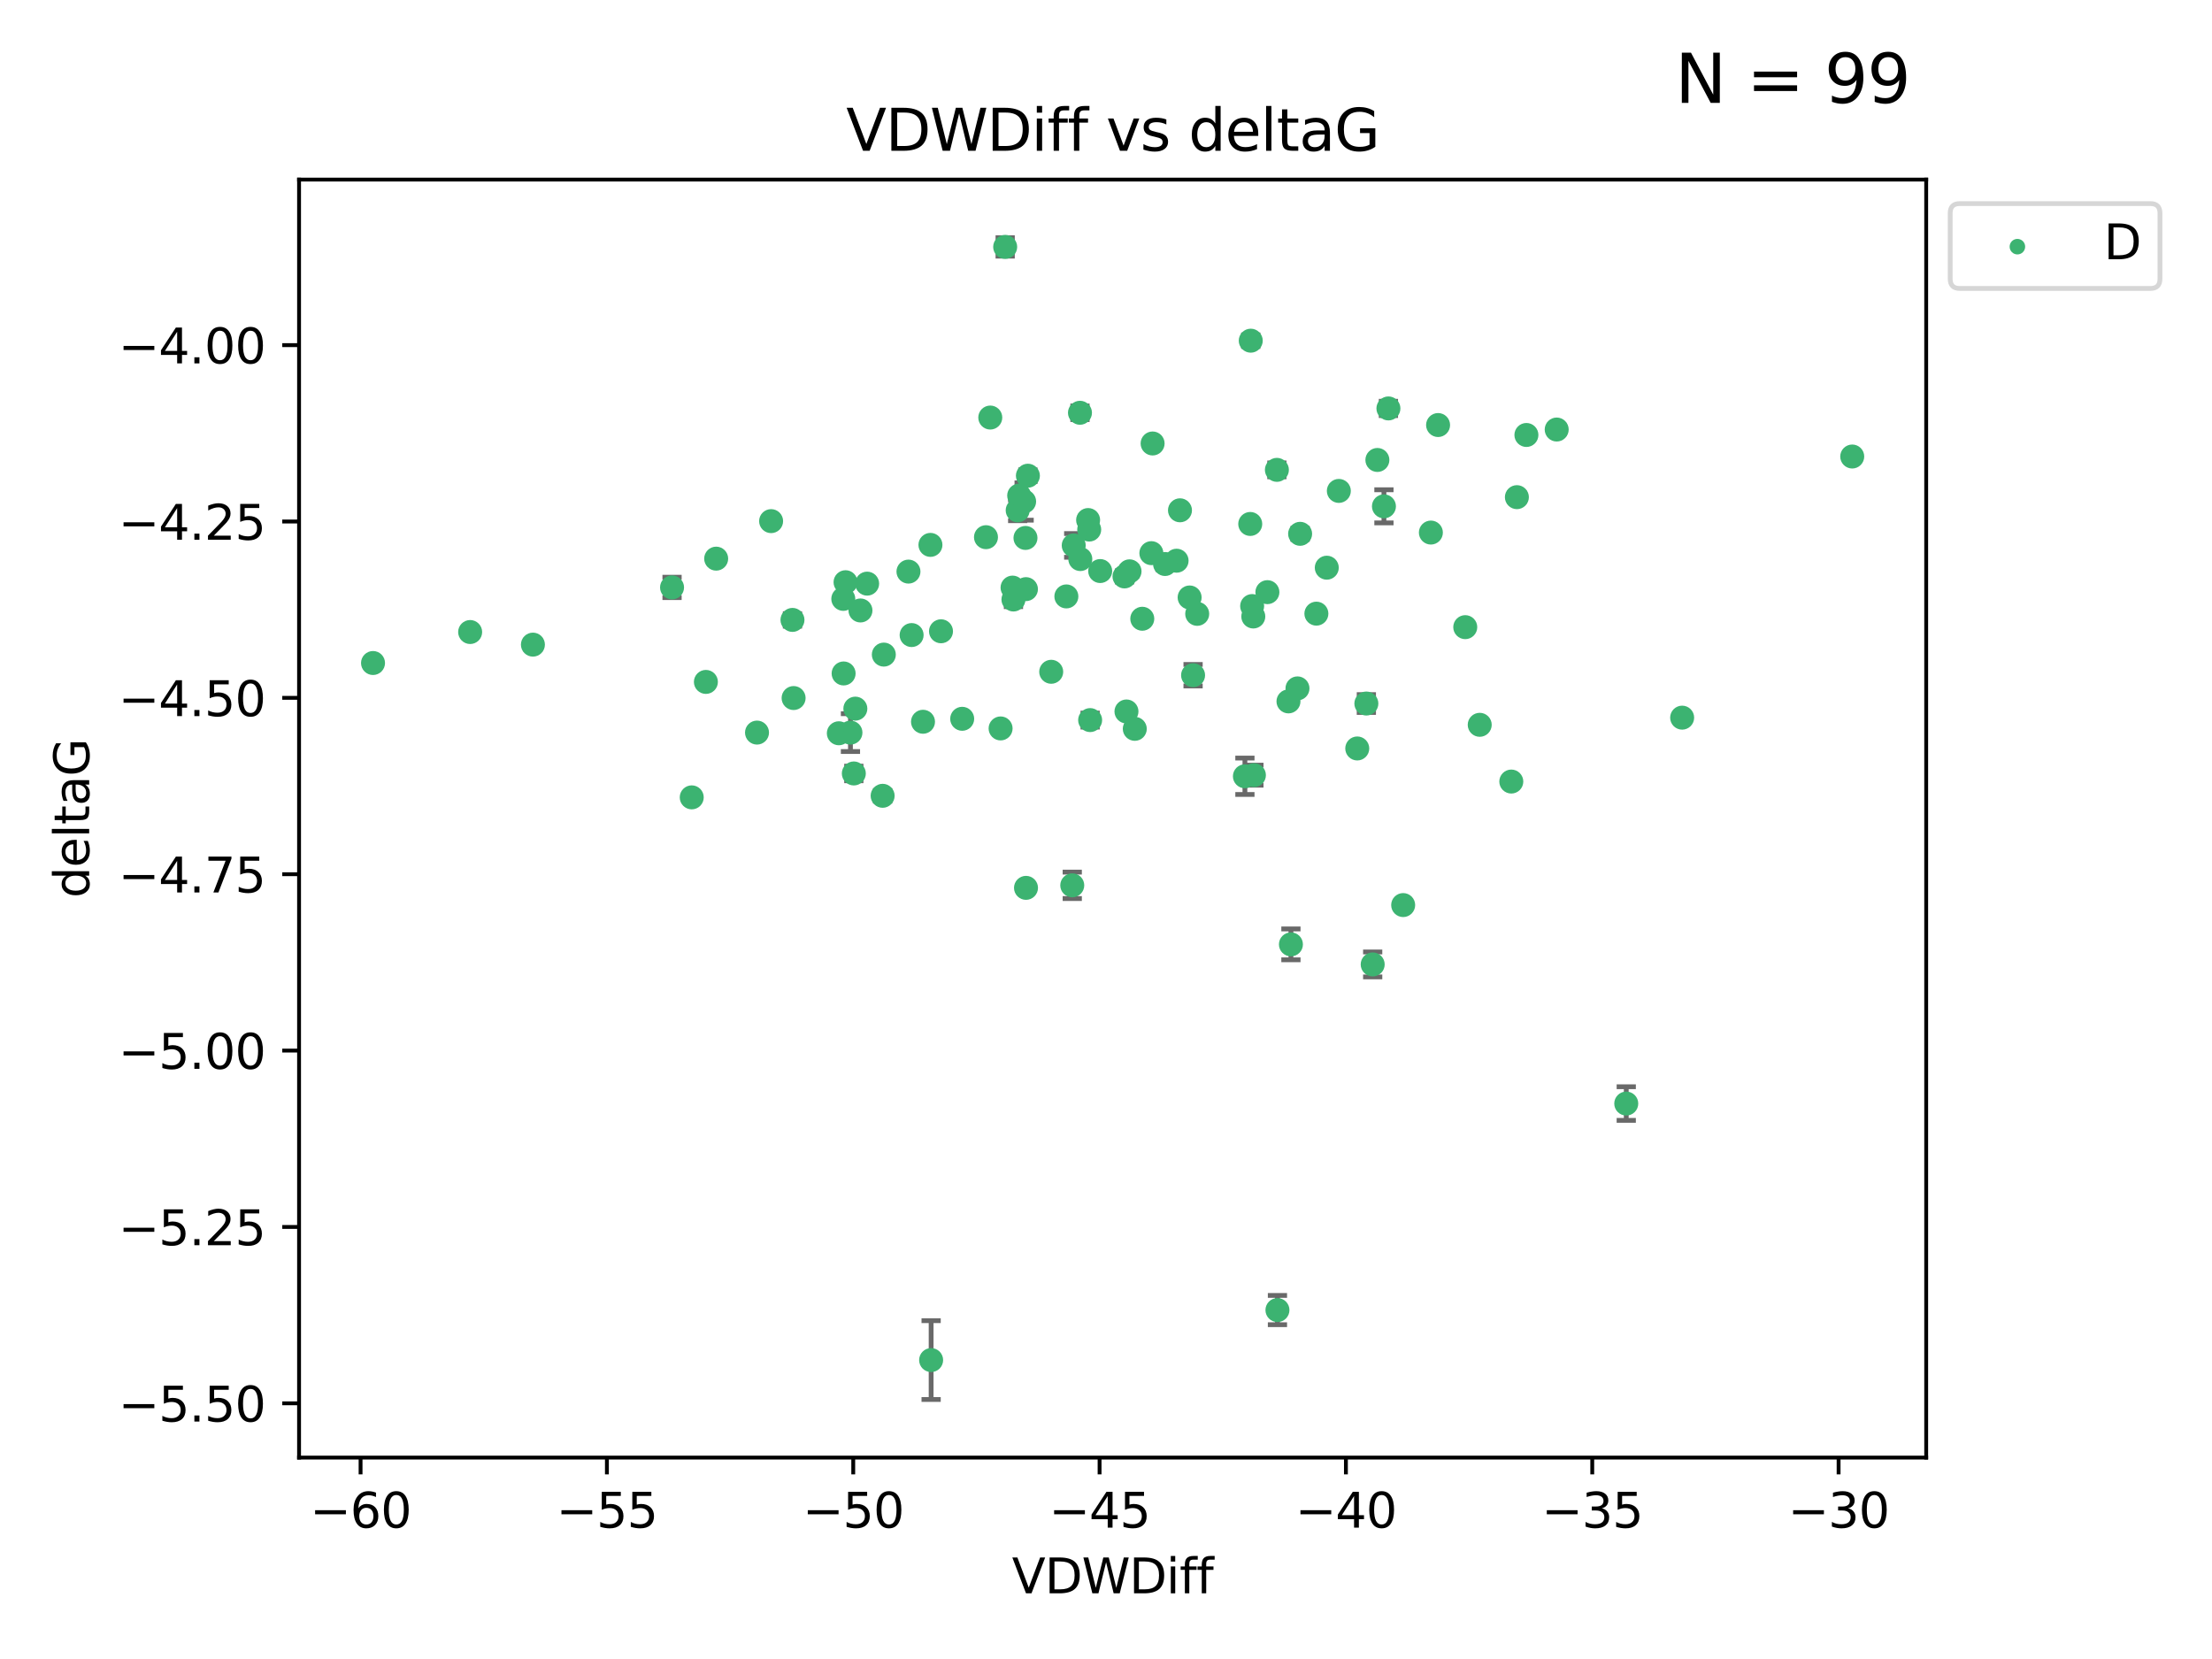 <?xml version="1.0" encoding="utf-8" standalone="no"?>
<!DOCTYPE svg PUBLIC "-//W3C//DTD SVG 1.1//EN"
  "http://www.w3.org/Graphics/SVG/1.1/DTD/svg11.dtd">
<svg xmlns:xlink="http://www.w3.org/1999/xlink" width="460.8pt" height="345.6pt" viewBox="0 0 460.8 345.6" xmlns="http://www.w3.org/2000/svg" version="1.1">
 <defs>
  <style type="text/css">*{stroke-linejoin: round; stroke-linecap: butt}</style>
 </defs>
 <g id="figure_1">
  <g id="patch_1">
   <path d="M 0 345.6 
L 460.8 345.6 
L 460.8 0 
L 0 0 
z
" style="fill: #ffffff"/>
  </g>
  <g id="axes_1">
   <g id="patch_2">
    <path d="M 62.3 303.64 
L 401.26 303.64 
L 401.26 37.411 
L 62.3 37.411 
z
" style="fill: #ffffff"/>
   </g>
   <g id="PathCollection_1">
    <defs>
     <path id="mb31082b440" d="M 0 1.118 
C 0.297 1.118 0.581 1 0.791 0.791 
C 1 0.581 1.118 0.297 1.118 0 
C 1.118 -0.297 1 -0.581 0.791 -0.791 
C 0.581 -1 0.297 -1.118 0 -1.118 
C -0.297 -1.118 -0.581 -1 -0.791 -0.791 
C -1 -0.581 -1.118 -0.297 -1.118 0 
C -1.118 0.297 -1 0.581 -0.791 0.791 
C -0.581 1 -0.297 1.118 0 1.118 
z
" style="stroke: #3cb371"/>
    </defs>
    <g clip-path="url(#pc9bcf2564a)">
     <use xlink:href="#mb31082b440" x="77.707" y="138.118" style="fill: #3cb371; stroke: #3cb371"/>
     <use xlink:href="#mb31082b440" x="176.143" y="121.286" style="fill: #3cb371; stroke: #3cb371"/>
     <use xlink:href="#mb31082b440" x="97.94" y="131.662" style="fill: #3cb371; stroke: #3cb371"/>
     <use xlink:href="#mb31082b440" x="175.674" y="124.758" style="fill: #3cb371; stroke: #3cb371"/>
     <use xlink:href="#mb31082b440" x="165.323" y="145.415" style="fill: #3cb371; stroke: #3cb371"/>
     <use xlink:href="#mb31082b440" x="177.868" y="161.126" style="fill: #3cb371; stroke: #3cb371"/>
     <use xlink:href="#mb31082b440" x="144.102" y="166.104" style="fill: #3cb371; stroke: #3cb371"/>
     <use xlink:href="#mb31082b440" x="212.314" y="103.235" style="fill: #3cb371; stroke: #3cb371"/>
     <use xlink:href="#mb31082b440" x="192.278" y="150.356" style="fill: #3cb371; stroke: #3cb371"/>
     <use xlink:href="#mb31082b440" x="206.292" y="86.983" style="fill: #3cb371; stroke: #3cb371"/>
     <use xlink:href="#mb31082b440" x="174.744" y="152.753" style="fill: #3cb371; stroke: #3cb371"/>
     <use xlink:href="#mb31082b440" x="111.016" y="134.288" style="fill: #3cb371; stroke: #3cb371"/>
     <use xlink:href="#mb31082b440" x="213.735" y="184.956" style="fill: #3cb371; stroke: #3cb371"/>
     <use xlink:href="#mb31082b440" x="193.971" y="283.329" style="fill: #3cb371; stroke: #3cb371"/>
     <use xlink:href="#mb31082b440" x="183.87" y="165.779" style="fill: #3cb371; stroke: #3cb371"/>
     <use xlink:href="#mb31082b440" x="140" y="122.369" style="fill: #3cb371; stroke: #3cb371"/>
     <use xlink:href="#mb31082b440" x="226.902" y="110.317" style="fill: #3cb371; stroke: #3cb371"/>
     <use xlink:href="#mb31082b440" x="189.907" y="132.294" style="fill: #3cb371; stroke: #3cb371"/>
     <use xlink:href="#mb31082b440" x="157.699" y="152.611" style="fill: #3cb371; stroke: #3cb371"/>
     <use xlink:href="#mb31082b440" x="227.095" y="150.008" style="fill: #3cb371; stroke: #3cb371"/>
     <use xlink:href="#mb31082b440" x="175.741" y="140.293" style="fill: #3cb371; stroke: #3cb371"/>
     <use xlink:href="#mb31082b440" x="196.027" y="131.506" style="fill: #3cb371; stroke: #3cb371"/>
     <use xlink:href="#mb31082b440" x="214.131" y="99.098" style="fill: #3cb371; stroke: #3cb371"/>
     <use xlink:href="#mb31082b440" x="213.345" y="104.47" style="fill: #3cb371; stroke: #3cb371"/>
     <use xlink:href="#mb31082b440" x="160.636" y="108.561" style="fill: #3cb371; stroke: #3cb371"/>
     <use xlink:href="#mb31082b440" x="209.397" y="51.434" style="fill: #3cb371; stroke: #3cb371"/>
     <use xlink:href="#mb31082b440" x="178.185" y="147.622" style="fill: #3cb371; stroke: #3cb371"/>
     <use xlink:href="#mb31082b440" x="223.371" y="184.43" style="fill: #3cb371; stroke: #3cb371"/>
     <use xlink:href="#mb31082b440" x="270.288" y="143.406" style="fill: #3cb371; stroke: #3cb371"/>
     <use xlink:href="#mb31082b440" x="147.051" y="142.055" style="fill: #3cb371; stroke: #3cb371"/>
     <use xlink:href="#mb31082b440" x="193.828" y="113.51" style="fill: #3cb371; stroke: #3cb371"/>
     <use xlink:href="#mb31082b440" x="165.087" y="129.138" style="fill: #3cb371; stroke: #3cb371"/>
     <use xlink:href="#mb31082b440" x="222.143" y="124.245" style="fill: #3cb371; stroke: #3cb371"/>
     <use xlink:href="#mb31082b440" x="149.192" y="116.376" style="fill: #3cb371; stroke: #3cb371"/>
     <use xlink:href="#mb31082b440" x="284.637" y="146.559" style="fill: #3cb371; stroke: #3cb371"/>
     <use xlink:href="#mb31082b440" x="240.109" y="92.385" style="fill: #3cb371; stroke: #3cb371"/>
     <use xlink:href="#mb31082b440" x="208.443" y="151.745" style="fill: #3cb371; stroke: #3cb371"/>
     <use xlink:href="#mb31082b440" x="236.397" y="151.83" style="fill: #3cb371; stroke: #3cb371"/>
     <use xlink:href="#mb31082b440" x="234.663" y="148.213" style="fill: #3cb371; stroke: #3cb371"/>
     <use xlink:href="#mb31082b440" x="205.397" y="111.904" style="fill: #3cb371; stroke: #3cb371"/>
     <use xlink:href="#mb31082b440" x="278.905" y="102.267" style="fill: #3cb371; stroke: #3cb371"/>
     <use xlink:href="#mb31082b440" x="213.626" y="112.063" style="fill: #3cb371; stroke: #3cb371"/>
     <use xlink:href="#mb31082b440" x="225.049" y="116.463" style="fill: #3cb371; stroke: #3cb371"/>
     <use xlink:href="#mb31082b440" x="212.002" y="106.314" style="fill: #3cb371; stroke: #3cb371"/>
     <use xlink:href="#mb31082b440" x="177.165" y="152.617" style="fill: #3cb371; stroke: #3cb371"/>
     <use xlink:href="#mb31082b440" x="239.848" y="115.232" style="fill: #3cb371; stroke: #3cb371"/>
     <use xlink:href="#mb31082b440" x="235.303" y="119.019" style="fill: #3cb371; stroke: #3cb371"/>
     <use xlink:href="#mb31082b440" x="317.979" y="90.613" style="fill: #3cb371; stroke: #3cb371"/>
     <use xlink:href="#mb31082b440" x="260.554" y="70.97" style="fill: #3cb371; stroke: #3cb371"/>
     <use xlink:href="#mb31082b440" x="274.227" y="127.834" style="fill: #3cb371; stroke: #3cb371"/>
     <use xlink:href="#mb31082b440" x="184.117" y="136.365" style="fill: #3cb371; stroke: #3cb371"/>
     <use xlink:href="#mb31082b440" x="247.821" y="124.463" style="fill: #3cb371; stroke: #3cb371"/>
     <use xlink:href="#mb31082b440" x="224.977" y="85.988" style="fill: #3cb371; stroke: #3cb371"/>
     <use xlink:href="#mb31082b440" x="229.19" y="118.959" style="fill: #3cb371; stroke: #3cb371"/>
     <use xlink:href="#mb31082b440" x="179.25" y="127.171" style="fill: #3cb371; stroke: #3cb371"/>
     <use xlink:href="#mb31082b440" x="270.838" y="111.204" style="fill: #3cb371; stroke: #3cb371"/>
     <use xlink:href="#mb31082b440" x="189.25" y="119.074" style="fill: #3cb371; stroke: #3cb371"/>
     <use xlink:href="#mb31082b440" x="292.306" y="188.543" style="fill: #3cb371; stroke: #3cb371"/>
     <use xlink:href="#mb31082b440" x="265.999" y="97.88" style="fill: #3cb371; stroke: #3cb371"/>
     <use xlink:href="#mb31082b440" x="180.64" y="121.582" style="fill: #3cb371; stroke: #3cb371"/>
     <use xlink:href="#mb31082b440" x="245.81" y="106.305" style="fill: #3cb371; stroke: #3cb371"/>
     <use xlink:href="#mb31082b440" x="210.934" y="122.408" style="fill: #3cb371; stroke: #3cb371"/>
     <use xlink:href="#mb31082b440" x="260.845" y="126.254" style="fill: #3cb371; stroke: #3cb371"/>
     <use xlink:href="#mb31082b440" x="234.251" y="120.081" style="fill: #3cb371; stroke: #3cb371"/>
     <use xlink:href="#mb31082b440" x="298.078" y="110.943" style="fill: #3cb371; stroke: #3cb371"/>
     <use xlink:href="#mb31082b440" x="223.675" y="113.619" style="fill: #3cb371; stroke: #3cb371"/>
     <use xlink:href="#mb31082b440" x="245.106" y="116.805" style="fill: #3cb371; stroke: #3cb371"/>
     <use xlink:href="#mb31082b440" x="249.4" y="127.877" style="fill: #3cb371; stroke: #3cb371"/>
     <use xlink:href="#mb31082b440" x="276.392" y="118.261" style="fill: #3cb371; stroke: #3cb371"/>
     <use xlink:href="#mb31082b440" x="259.338" y="161.712" style="fill: #3cb371; stroke: #3cb371"/>
     <use xlink:href="#mb31082b440" x="237.957" y="128.897" style="fill: #3cb371; stroke: #3cb371"/>
     <use xlink:href="#mb31082b440" x="266.116" y="272.911" style="fill: #3cb371; stroke: #3cb371"/>
     <use xlink:href="#mb31082b440" x="242.701" y="117.493" style="fill: #3cb371; stroke: #3cb371"/>
     <use xlink:href="#mb31082b440" x="286.935" y="95.818" style="fill: #3cb371; stroke: #3cb371"/>
     <use xlink:href="#mb31082b440" x="226.674" y="108.333" style="fill: #3cb371; stroke: #3cb371"/>
     <use xlink:href="#mb31082b440" x="218.986" y="139.945" style="fill: #3cb371; stroke: #3cb371"/>
     <use xlink:href="#mb31082b440" x="261.211" y="161.479" style="fill: #3cb371; stroke: #3cb371"/>
     <use xlink:href="#mb31082b440" x="211.12" y="124.888" style="fill: #3cb371; stroke: #3cb371"/>
     <use xlink:href="#mb31082b440" x="285.956" y="200.907" style="fill: #3cb371; stroke: #3cb371"/>
     <use xlink:href="#mb31082b440" x="200.441" y="149.739" style="fill: #3cb371; stroke: #3cb371"/>
     <use xlink:href="#mb31082b440" x="264.022" y="123.355" style="fill: #3cb371; stroke: #3cb371"/>
     <use xlink:href="#mb31082b440" x="289.233" y="85.084" style="fill: #3cb371; stroke: #3cb371"/>
     <use xlink:href="#mb31082b440" x="213.723" y="122.727" style="fill: #3cb371; stroke: #3cb371"/>
     <use xlink:href="#mb31082b440" x="248.54" y="140.66" style="fill: #3cb371; stroke: #3cb371"/>
     <use xlink:href="#mb31082b440" x="268.923" y="196.729" style="fill: #3cb371; stroke: #3cb371"/>
     <use xlink:href="#mb31082b440" x="282.742" y="155.918" style="fill: #3cb371; stroke: #3cb371"/>
     <use xlink:href="#mb31082b440" x="305.239" y="130.647" style="fill: #3cb371; stroke: #3cb371"/>
     <use xlink:href="#mb31082b440" x="261.085" y="128.427" style="fill: #3cb371; stroke: #3cb371"/>
     <use xlink:href="#mb31082b440" x="338.778" y="229.892" style="fill: #3cb371; stroke: #3cb371"/>
     <use xlink:href="#mb31082b440" x="288.299" y="105.478" style="fill: #3cb371; stroke: #3cb371"/>
     <use xlink:href="#mb31082b440" x="308.253" y="150.991" style="fill: #3cb371; stroke: #3cb371"/>
     <use xlink:href="#mb31082b440" x="268.413" y="146.113" style="fill: #3cb371; stroke: #3cb371"/>
     <use xlink:href="#mb31082b440" x="315.995" y="103.567" style="fill: #3cb371; stroke: #3cb371"/>
     <use xlink:href="#mb31082b440" x="260.447" y="109.15" style="fill: #3cb371; stroke: #3cb371"/>
     <use xlink:href="#mb31082b440" x="350.423" y="149.5" style="fill: #3cb371; stroke: #3cb371"/>
     <use xlink:href="#mb31082b440" x="299.579" y="88.543" style="fill: #3cb371; stroke: #3cb371"/>
     <use xlink:href="#mb31082b440" x="324.288" y="89.479" style="fill: #3cb371; stroke: #3cb371"/>
     <use xlink:href="#mb31082b440" x="385.853" y="95.1" style="fill: #3cb371; stroke: #3cb371"/>
     <use xlink:href="#mb31082b440" x="314.831" y="162.811" style="fill: #3cb371; stroke: #3cb371"/>
    </g>
   </g>
   <g id="matplotlib.axis_1">
    <g id="xtick_1">
     <g id="line2d_1">
      <defs>
       <path id="m6aa0349a14" d="M 0 0 
L 0 3.5 
" style="stroke: #000000; stroke-width: 0.8"/>
      </defs>
      <g>
       <use xlink:href="#m6aa0349a14" x="75.113" y="303.64" style="stroke: #000000; stroke-width: 0.8"/>
      </g>
     </g>
     <g id="text_1">
      <!-- −60 -->
      <g transform="translate(64.56 318.238)scale(0.1 -0.1)">
       <defs>
        <path id="DejaVuSans-2212" d="M 678 2272 
L 4684 2272 
L 4684 1741 
L 678 1741 
L 678 2272 
z
" transform="scale(0.016)"/>
        <path id="DejaVuSans-36" d="M 2113 2584 
Q 1688 2584 1439 2293 
Q 1191 2003 1191 1497 
Q 1191 994 1439 701 
Q 1688 409 2113 409 
Q 2538 409 2786 701 
Q 3034 994 3034 1497 
Q 3034 2003 2786 2293 
Q 2538 2584 2113 2584 
z
M 3366 4563 
L 3366 3988 
Q 3128 4100 2886 4159 
Q 2644 4219 2406 4219 
Q 1781 4219 1451 3797 
Q 1122 3375 1075 2522 
Q 1259 2794 1537 2939 
Q 1816 3084 2150 3084 
Q 2853 3084 3261 2657 
Q 3669 2231 3669 1497 
Q 3669 778 3244 343 
Q 2819 -91 2113 -91 
Q 1303 -91 875 529 
Q 447 1150 447 2328 
Q 447 3434 972 4092 
Q 1497 4750 2381 4750 
Q 2619 4750 2861 4703 
Q 3103 4656 3366 4563 
z
" transform="scale(0.016)"/>
        <path id="DejaVuSans-30" d="M 2034 4250 
Q 1547 4250 1301 3770 
Q 1056 3291 1056 2328 
Q 1056 1369 1301 889 
Q 1547 409 2034 409 
Q 2525 409 2770 889 
Q 3016 1369 3016 2328 
Q 3016 3291 2770 3770 
Q 2525 4250 2034 4250 
z
M 2034 4750 
Q 2819 4750 3233 4129 
Q 3647 3509 3647 2328 
Q 3647 1150 3233 529 
Q 2819 -91 2034 -91 
Q 1250 -91 836 529 
Q 422 1150 422 2328 
Q 422 3509 836 4129 
Q 1250 4750 2034 4750 
z
" transform="scale(0.016)"/>
       </defs>
       <use xlink:href="#DejaVuSans-2212"/>
       <use xlink:href="#DejaVuSans-36" x="83.789"/>
       <use xlink:href="#DejaVuSans-30" x="147.412"/>
      </g>
     </g>
    </g>
    <g id="xtick_2">
     <g id="line2d_2">
      <g>
       <use xlink:href="#m6aa0349a14" x="126.429" y="303.64" style="stroke: #000000; stroke-width: 0.8"/>
      </g>
     </g>
     <g id="text_2">
      <!-- −55 -->
      <g transform="translate(115.877 318.238)scale(0.1 -0.1)">
       <defs>
        <path id="DejaVuSans-35" d="M 691 4666 
L 3169 4666 
L 3169 4134 
L 1269 4134 
L 1269 2991 
Q 1406 3038 1543 3061 
Q 1681 3084 1819 3084 
Q 2600 3084 3056 2656 
Q 3513 2228 3513 1497 
Q 3513 744 3044 326 
Q 2575 -91 1722 -91 
Q 1428 -91 1123 -41 
Q 819 9 494 109 
L 494 744 
Q 775 591 1075 516 
Q 1375 441 1709 441 
Q 2250 441 2565 725 
Q 2881 1009 2881 1497 
Q 2881 1984 2565 2268 
Q 2250 2553 1709 2553 
Q 1456 2553 1204 2497 
Q 953 2441 691 2322 
L 691 4666 
z
" transform="scale(0.016)"/>
       </defs>
       <use xlink:href="#DejaVuSans-2212"/>
       <use xlink:href="#DejaVuSans-35" x="83.789"/>
       <use xlink:href="#DejaVuSans-35" x="147.412"/>
      </g>
     </g>
    </g>
    <g id="xtick_3">
     <g id="line2d_3">
      <g>
       <use xlink:href="#m6aa0349a14" x="177.746" y="303.64" style="stroke: #000000; stroke-width: 0.8"/>
      </g>
     </g>
     <g id="text_3">
      <!-- −50 -->
      <g transform="translate(167.193 318.238)scale(0.1 -0.1)">
       <use xlink:href="#DejaVuSans-2212"/>
       <use xlink:href="#DejaVuSans-35" x="83.789"/>
       <use xlink:href="#DejaVuSans-30" x="147.412"/>
      </g>
     </g>
    </g>
    <g id="xtick_4">
     <g id="line2d_4">
      <g>
       <use xlink:href="#m6aa0349a14" x="229.062" y="303.64" style="stroke: #000000; stroke-width: 0.8"/>
      </g>
     </g>
     <g id="text_4">
      <!-- −45 -->
      <g transform="translate(218.51 318.238)scale(0.1 -0.1)">
       <defs>
        <path id="DejaVuSans-34" d="M 2419 4116 
L 825 1625 
L 2419 1625 
L 2419 4116 
z
M 2253 4666 
L 3047 4666 
L 3047 1625 
L 3713 1625 
L 3713 1100 
L 3047 1100 
L 3047 0 
L 2419 0 
L 2419 1100 
L 313 1100 
L 313 1709 
L 2253 4666 
z
" transform="scale(0.016)"/>
       </defs>
       <use xlink:href="#DejaVuSans-2212"/>
       <use xlink:href="#DejaVuSans-34" x="83.789"/>
       <use xlink:href="#DejaVuSans-35" x="147.412"/>
      </g>
     </g>
    </g>
    <g id="xtick_5">
     <g id="line2d_5">
      <g>
       <use xlink:href="#m6aa0349a14" x="280.379" y="303.64" style="stroke: #000000; stroke-width: 0.8"/>
      </g>
     </g>
     <g id="text_5">
      <!-- −40 -->
      <g transform="translate(269.826 318.238)scale(0.1 -0.1)">
       <use xlink:href="#DejaVuSans-2212"/>
       <use xlink:href="#DejaVuSans-34" x="83.789"/>
       <use xlink:href="#DejaVuSans-30" x="147.412"/>
      </g>
     </g>
    </g>
    <g id="xtick_6">
     <g id="line2d_6">
      <g>
       <use xlink:href="#m6aa0349a14" x="331.695" y="303.64" style="stroke: #000000; stroke-width: 0.8"/>
      </g>
     </g>
     <g id="text_6">
      <!-- −35 -->
      <g transform="translate(321.143 318.238)scale(0.1 -0.1)">
       <defs>
        <path id="DejaVuSans-33" d="M 2597 2516 
Q 3050 2419 3304 2112 
Q 3559 1806 3559 1356 
Q 3559 666 3084 287 
Q 2609 -91 1734 -91 
Q 1441 -91 1130 -33 
Q 819 25 488 141 
L 488 750 
Q 750 597 1062 519 
Q 1375 441 1716 441 
Q 2309 441 2620 675 
Q 2931 909 2931 1356 
Q 2931 1769 2642 2001 
Q 2353 2234 1838 2234 
L 1294 2234 
L 1294 2753 
L 1863 2753 
Q 2328 2753 2575 2939 
Q 2822 3125 2822 3475 
Q 2822 3834 2567 4026 
Q 2313 4219 1838 4219 
Q 1578 4219 1281 4162 
Q 984 4106 628 3988 
L 628 4550 
Q 988 4650 1302 4700 
Q 1616 4750 1894 4750 
Q 2613 4750 3031 4423 
Q 3450 4097 3450 3541 
Q 3450 3153 3228 2886 
Q 3006 2619 2597 2516 
z
" transform="scale(0.016)"/>
       </defs>
       <use xlink:href="#DejaVuSans-2212"/>
       <use xlink:href="#DejaVuSans-33" x="83.789"/>
       <use xlink:href="#DejaVuSans-35" x="147.412"/>
      </g>
     </g>
    </g>
    <g id="xtick_7">
     <g id="line2d_7">
      <g>
       <use xlink:href="#m6aa0349a14" x="383.012" y="303.64" style="stroke: #000000; stroke-width: 0.8"/>
      </g>
     </g>
     <g id="text_7">
      <!-- −30 -->
      <g transform="translate(372.46 318.238)scale(0.1 -0.1)">
       <use xlink:href="#DejaVuSans-2212"/>
       <use xlink:href="#DejaVuSans-33" x="83.789"/>
       <use xlink:href="#DejaVuSans-30" x="147.412"/>
      </g>
     </g>
    </g>
    <g id="text_8">
     <!-- VDWDiff -->
     <g transform="translate(210.807 331.917)scale(0.1 -0.1)">
      <defs>
       <path id="DejaVuSans-56" d="M 1831 0 
L 50 4666 
L 709 4666 
L 2188 738 
L 3669 4666 
L 4325 4666 
L 2547 0 
L 1831 0 
z
" transform="scale(0.016)"/>
       <path id="DejaVuSans-44" d="M 1259 4147 
L 1259 519 
L 2022 519 
Q 2988 519 3436 956 
Q 3884 1394 3884 2338 
Q 3884 3275 3436 3711 
Q 2988 4147 2022 4147 
L 1259 4147 
z
M 628 4666 
L 1925 4666 
Q 3281 4666 3915 4102 
Q 4550 3538 4550 2338 
Q 4550 1131 3912 565 
Q 3275 0 1925 0 
L 628 0 
L 628 4666 
z
" transform="scale(0.016)"/>
       <path id="DejaVuSans-57" d="M 213 4666 
L 850 4666 
L 1831 722 
L 2809 4666 
L 3519 4666 
L 4500 722 
L 5478 4666 
L 6119 4666 
L 4947 0 
L 4153 0 
L 3169 4050 
L 2175 0 
L 1381 0 
L 213 4666 
z
" transform="scale(0.016)"/>
       <path id="DejaVuSans-69" d="M 603 3500 
L 1178 3500 
L 1178 0 
L 603 0 
L 603 3500 
z
M 603 4863 
L 1178 4863 
L 1178 4134 
L 603 4134 
L 603 4863 
z
" transform="scale(0.016)"/>
       <path id="DejaVuSans-66" d="M 2375 4863 
L 2375 4384 
L 1825 4384 
Q 1516 4384 1395 4259 
Q 1275 4134 1275 3809 
L 1275 3500 
L 2222 3500 
L 2222 3053 
L 1275 3053 
L 1275 0 
L 697 0 
L 697 3053 
L 147 3053 
L 147 3500 
L 697 3500 
L 697 3744 
Q 697 4328 969 4595 
Q 1241 4863 1831 4863 
L 2375 4863 
z
" transform="scale(0.016)"/>
      </defs>
      <use xlink:href="#DejaVuSans-56"/>
      <use xlink:href="#DejaVuSans-44" x="68.408"/>
      <use xlink:href="#DejaVuSans-57" x="145.41"/>
      <use xlink:href="#DejaVuSans-44" x="244.287"/>
      <use xlink:href="#DejaVuSans-69" x="321.289"/>
      <use xlink:href="#DejaVuSans-66" x="349.072"/>
      <use xlink:href="#DejaVuSans-66" x="384.277"/>
     </g>
    </g>
   </g>
   <g id="matplotlib.axis_2">
    <g id="ytick_1">
     <g id="line2d_8">
      <defs>
       <path id="m713659c24c" d="M 0 0 
L -3.5 0 
" style="stroke: #000000; stroke-width: 0.8"/>
      </defs>
      <g>
       <use xlink:href="#m713659c24c" x="62.3" y="292.337" style="stroke: #000000; stroke-width: 0.8"/>
      </g>
     </g>
     <g id="text_9">
      <!-- −5.50 -->
      <g transform="translate(24.655 296.136)scale(0.1 -0.1)">
       <defs>
        <path id="DejaVuSans-2e" d="M 684 794 
L 1344 794 
L 1344 0 
L 684 0 
L 684 794 
z
" transform="scale(0.016)"/>
       </defs>
       <use xlink:href="#DejaVuSans-2212"/>
       <use xlink:href="#DejaVuSans-35" x="83.789"/>
       <use xlink:href="#DejaVuSans-2e" x="147.412"/>
       <use xlink:href="#DejaVuSans-35" x="179.199"/>
       <use xlink:href="#DejaVuSans-30" x="242.822"/>
      </g>
     </g>
    </g>
    <g id="ytick_2">
     <g id="line2d_9">
      <g>
       <use xlink:href="#m713659c24c" x="62.3" y="255.597" style="stroke: #000000; stroke-width: 0.8"/>
      </g>
     </g>
     <g id="text_10">
      <!-- −5.25 -->
      <g transform="translate(24.655 259.396)scale(0.1 -0.1)">
       <defs>
        <path id="DejaVuSans-32" d="M 1228 531 
L 3431 531 
L 3431 0 
L 469 0 
L 469 531 
Q 828 903 1448 1529 
Q 2069 2156 2228 2338 
Q 2531 2678 2651 2914 
Q 2772 3150 2772 3378 
Q 2772 3750 2511 3984 
Q 2250 4219 1831 4219 
Q 1534 4219 1204 4116 
Q 875 4013 500 3803 
L 500 4441 
Q 881 4594 1212 4672 
Q 1544 4750 1819 4750 
Q 2544 4750 2975 4387 
Q 3406 4025 3406 3419 
Q 3406 3131 3298 2873 
Q 3191 2616 2906 2266 
Q 2828 2175 2409 1742 
Q 1991 1309 1228 531 
z
" transform="scale(0.016)"/>
       </defs>
       <use xlink:href="#DejaVuSans-2212"/>
       <use xlink:href="#DejaVuSans-35" x="83.789"/>
       <use xlink:href="#DejaVuSans-2e" x="147.412"/>
       <use xlink:href="#DejaVuSans-32" x="179.199"/>
       <use xlink:href="#DejaVuSans-35" x="242.822"/>
      </g>
     </g>
    </g>
    <g id="ytick_3">
     <g id="line2d_10">
      <g>
       <use xlink:href="#m713659c24c" x="62.3" y="218.857" style="stroke: #000000; stroke-width: 0.8"/>
      </g>
     </g>
     <g id="text_11">
      <!-- −5.00 -->
      <g transform="translate(24.655 222.656)scale(0.1 -0.1)">
       <use xlink:href="#DejaVuSans-2212"/>
       <use xlink:href="#DejaVuSans-35" x="83.789"/>
       <use xlink:href="#DejaVuSans-2e" x="147.412"/>
       <use xlink:href="#DejaVuSans-30" x="179.199"/>
       <use xlink:href="#DejaVuSans-30" x="242.822"/>
      </g>
     </g>
    </g>
    <g id="ytick_4">
     <g id="line2d_11">
      <g>
       <use xlink:href="#m713659c24c" x="62.3" y="182.117" style="stroke: #000000; stroke-width: 0.8"/>
      </g>
     </g>
     <g id="text_12">
      <!-- −4.75 -->
      <g transform="translate(24.655 185.917)scale(0.1 -0.1)">
       <defs>
        <path id="DejaVuSans-37" d="M 525 4666 
L 3525 4666 
L 3525 4397 
L 1831 0 
L 1172 0 
L 2766 4134 
L 525 4134 
L 525 4666 
z
" transform="scale(0.016)"/>
       </defs>
       <use xlink:href="#DejaVuSans-2212"/>
       <use xlink:href="#DejaVuSans-34" x="83.789"/>
       <use xlink:href="#DejaVuSans-2e" x="147.412"/>
       <use xlink:href="#DejaVuSans-37" x="179.199"/>
       <use xlink:href="#DejaVuSans-35" x="242.822"/>
      </g>
     </g>
    </g>
    <g id="ytick_5">
     <g id="line2d_12">
      <g>
       <use xlink:href="#m713659c24c" x="62.3" y="145.378" style="stroke: #000000; stroke-width: 0.8"/>
      </g>
     </g>
     <g id="text_13">
      <!-- −4.50 -->
      <g transform="translate(24.655 149.177)scale(0.1 -0.1)">
       <use xlink:href="#DejaVuSans-2212"/>
       <use xlink:href="#DejaVuSans-34" x="83.789"/>
       <use xlink:href="#DejaVuSans-2e" x="147.412"/>
       <use xlink:href="#DejaVuSans-35" x="179.199"/>
       <use xlink:href="#DejaVuSans-30" x="242.822"/>
      </g>
     </g>
    </g>
    <g id="ytick_6">
     <g id="line2d_13">
      <g>
       <use xlink:href="#m713659c24c" x="62.3" y="108.638" style="stroke: #000000; stroke-width: 0.8"/>
      </g>
     </g>
     <g id="text_14">
      <!-- −4.25 -->
      <g transform="translate(24.655 112.437)scale(0.1 -0.1)">
       <use xlink:href="#DejaVuSans-2212"/>
       <use xlink:href="#DejaVuSans-34" x="83.789"/>
       <use xlink:href="#DejaVuSans-2e" x="147.412"/>
       <use xlink:href="#DejaVuSans-32" x="179.199"/>
       <use xlink:href="#DejaVuSans-35" x="242.822"/>
      </g>
     </g>
    </g>
    <g id="ytick_7">
     <g id="line2d_14">
      <g>
       <use xlink:href="#m713659c24c" x="62.3" y="71.898" style="stroke: #000000; stroke-width: 0.8"/>
      </g>
     </g>
     <g id="text_15">
      <!-- −4.00 -->
      <g transform="translate(24.655 75.698)scale(0.1 -0.1)">
       <use xlink:href="#DejaVuSans-2212"/>
       <use xlink:href="#DejaVuSans-34" x="83.789"/>
       <use xlink:href="#DejaVuSans-2e" x="147.412"/>
       <use xlink:href="#DejaVuSans-30" x="179.199"/>
       <use xlink:href="#DejaVuSans-30" x="242.822"/>
      </g>
     </g>
    </g>
    <g id="text_16">
     <!-- deltaG -->
     <g transform="translate(18.575 187.064)rotate(-90)scale(0.1 -0.1)">
      <defs>
       <path id="DejaVuSans-64" d="M 2906 2969 
L 2906 4863 
L 3481 4863 
L 3481 0 
L 2906 0 
L 2906 525 
Q 2725 213 2448 61 
Q 2172 -91 1784 -91 
Q 1150 -91 751 415 
Q 353 922 353 1747 
Q 353 2572 751 3078 
Q 1150 3584 1784 3584 
Q 2172 3584 2448 3432 
Q 2725 3281 2906 2969 
z
M 947 1747 
Q 947 1113 1208 752 
Q 1469 391 1925 391 
Q 2381 391 2643 752 
Q 2906 1113 2906 1747 
Q 2906 2381 2643 2742 
Q 2381 3103 1925 3103 
Q 1469 3103 1208 2742 
Q 947 2381 947 1747 
z
" transform="scale(0.016)"/>
       <path id="DejaVuSans-65" d="M 3597 1894 
L 3597 1613 
L 953 1613 
Q 991 1019 1311 708 
Q 1631 397 2203 397 
Q 2534 397 2845 478 
Q 3156 559 3463 722 
L 3463 178 
Q 3153 47 2828 -22 
Q 2503 -91 2169 -91 
Q 1331 -91 842 396 
Q 353 884 353 1716 
Q 353 2575 817 3079 
Q 1281 3584 2069 3584 
Q 2775 3584 3186 3129 
Q 3597 2675 3597 1894 
z
M 3022 2063 
Q 3016 2534 2758 2815 
Q 2500 3097 2075 3097 
Q 1594 3097 1305 2825 
Q 1016 2553 972 2059 
L 3022 2063 
z
" transform="scale(0.016)"/>
       <path id="DejaVuSans-6c" d="M 603 4863 
L 1178 4863 
L 1178 0 
L 603 0 
L 603 4863 
z
" transform="scale(0.016)"/>
       <path id="DejaVuSans-74" d="M 1172 4494 
L 1172 3500 
L 2356 3500 
L 2356 3053 
L 1172 3053 
L 1172 1153 
Q 1172 725 1289 603 
Q 1406 481 1766 481 
L 2356 481 
L 2356 0 
L 1766 0 
Q 1100 0 847 248 
Q 594 497 594 1153 
L 594 3053 
L 172 3053 
L 172 3500 
L 594 3500 
L 594 4494 
L 1172 4494 
z
" transform="scale(0.016)"/>
       <path id="DejaVuSans-61" d="M 2194 1759 
Q 1497 1759 1228 1600 
Q 959 1441 959 1056 
Q 959 750 1161 570 
Q 1363 391 1709 391 
Q 2188 391 2477 730 
Q 2766 1069 2766 1631 
L 2766 1759 
L 2194 1759 
z
M 3341 1997 
L 3341 0 
L 2766 0 
L 2766 531 
Q 2569 213 2275 61 
Q 1981 -91 1556 -91 
Q 1019 -91 701 211 
Q 384 513 384 1019 
Q 384 1609 779 1909 
Q 1175 2209 1959 2209 
L 2766 2209 
L 2766 2266 
Q 2766 2663 2505 2880 
Q 2244 3097 1772 3097 
Q 1472 3097 1187 3025 
Q 903 2953 641 2809 
L 641 3341 
Q 956 3463 1253 3523 
Q 1550 3584 1831 3584 
Q 2591 3584 2966 3190 
Q 3341 2797 3341 1997 
z
" transform="scale(0.016)"/>
       <path id="DejaVuSans-47" d="M 3809 666 
L 3809 1919 
L 2778 1919 
L 2778 2438 
L 4434 2438 
L 4434 434 
Q 4069 175 3628 42 
Q 3188 -91 2688 -91 
Q 1594 -91 976 548 
Q 359 1188 359 2328 
Q 359 3472 976 4111 
Q 1594 4750 2688 4750 
Q 3144 4750 3555 4637 
Q 3966 4525 4313 4306 
L 4313 3634 
Q 3963 3931 3569 4081 
Q 3175 4231 2741 4231 
Q 1884 4231 1454 3753 
Q 1025 3275 1025 2328 
Q 1025 1384 1454 906 
Q 1884 428 2741 428 
Q 3075 428 3337 486 
Q 3600 544 3809 666 
z
" transform="scale(0.016)"/>
      </defs>
      <use xlink:href="#DejaVuSans-64"/>
      <use xlink:href="#DejaVuSans-65" x="63.477"/>
      <use xlink:href="#DejaVuSans-6c" x="125"/>
      <use xlink:href="#DejaVuSans-74" x="152.783"/>
      <use xlink:href="#DejaVuSans-61" x="191.992"/>
      <use xlink:href="#DejaVuSans-47" x="253.271"/>
     </g>
    </g>
   </g>
   <g id="LineCollection_1">
    <path d="M 77.707 138.589 
L 77.707 137.648 
" clip-path="url(#pc9bcf2564a)" style="fill: none; stroke: #696969"/>
    <path d="M 176.143 121.538 
L 176.143 121.035 
" clip-path="url(#pc9bcf2564a)" style="fill: none; stroke: #696969"/>
    <path d="M 97.94 131.913 
L 97.94 131.411 
" clip-path="url(#pc9bcf2564a)" style="fill: none; stroke: #696969"/>
    <path d="M 175.674 124.987 
L 175.674 124.53 
" clip-path="url(#pc9bcf2564a)" style="fill: none; stroke: #696969"/>
    <path d="M 165.323 145.999 
L 165.323 144.832 
" clip-path="url(#pc9bcf2564a)" style="fill: none; stroke: #696969"/>
    <path d="M 177.868 162.646 
L 177.868 159.606 
" clip-path="url(#pc9bcf2564a)" style="fill: none; stroke: #696969"/>
    <path d="M 144.102 166.534 
L 144.102 165.674 
" clip-path="url(#pc9bcf2564a)" style="fill: none; stroke: #696969"/>
    <path d="M 212.314 104.079 
L 212.314 102.392 
" clip-path="url(#pc9bcf2564a)" style="fill: none; stroke: #696969"/>
    <path d="M 192.278 150.603 
L 192.278 150.11 
" clip-path="url(#pc9bcf2564a)" style="fill: none; stroke: #696969"/>
    <path d="M 206.292 87.09 
L 206.292 86.877 
" clip-path="url(#pc9bcf2564a)" style="fill: none; stroke: #696969"/>
    <path d="M 174.744 153.033 
L 174.744 152.473 
" clip-path="url(#pc9bcf2564a)" style="fill: none; stroke: #696969"/>
    <path d="M 111.016 135.219 
L 111.016 133.358 
" clip-path="url(#pc9bcf2564a)" style="fill: none; stroke: #696969"/>
    <path d="M 213.735 185.397 
L 213.735 184.515 
" clip-path="url(#pc9bcf2564a)" style="fill: none; stroke: #696969"/>
    <path d="M 193.971 291.539 
L 193.971 275.119 
" clip-path="url(#pc9bcf2564a)" style="fill: none; stroke: #696969"/>
    <path d="M 183.87 166.884 
L 183.87 164.674 
" clip-path="url(#pc9bcf2564a)" style="fill: none; stroke: #696969"/>
    <path d="M 140 124.496 
L 140 120.243 
" clip-path="url(#pc9bcf2564a)" style="fill: none; stroke: #696969"/>
    <path d="M 226.902 110.674 
L 226.902 109.96 
" clip-path="url(#pc9bcf2564a)" style="fill: none; stroke: #696969"/>
    <path d="M 189.907 133.142 
L 189.907 131.447 
" clip-path="url(#pc9bcf2564a)" style="fill: none; stroke: #696969"/>
    <path d="M 157.699 153.416 
L 157.699 151.806 
" clip-path="url(#pc9bcf2564a)" style="fill: none; stroke: #696969"/>
    <path d="M 227.095 151.464 
L 227.095 148.551 
" clip-path="url(#pc9bcf2564a)" style="fill: none; stroke: #696969"/>
    <path d="M 175.741 141.098 
L 175.741 139.487 
" clip-path="url(#pc9bcf2564a)" style="fill: none; stroke: #696969"/>
    <path d="M 196.027 132.228 
L 196.027 130.784 
" clip-path="url(#pc9bcf2564a)" style="fill: none; stroke: #696969"/>
    <path d="M 214.131 100.312 
L 214.131 97.884 
" clip-path="url(#pc9bcf2564a)" style="fill: none; stroke: #696969"/>
    <path d="M 213.345 108.359 
L 213.345 100.581 
" clip-path="url(#pc9bcf2564a)" style="fill: none; stroke: #696969"/>
    <path d="M 160.636 108.896 
L 160.636 108.226 
" clip-path="url(#pc9bcf2564a)" style="fill: none; stroke: #696969"/>
    <path d="M 209.397 53.355 
L 209.397 49.513 
" clip-path="url(#pc9bcf2564a)" style="fill: none; stroke: #696969"/>
    <path d="M 178.185 148.366 
L 178.185 146.878 
" clip-path="url(#pc9bcf2564a)" style="fill: none; stroke: #696969"/>
    <path d="M 223.371 187.184 
L 223.371 181.676 
" clip-path="url(#pc9bcf2564a)" style="fill: none; stroke: #696969"/>
    <path d="M 270.288 143.59 
L 270.288 143.221 
" clip-path="url(#pc9bcf2564a)" style="fill: none; stroke: #696969"/>
    <path d="M 147.051 142.833 
L 147.051 141.278 
" clip-path="url(#pc9bcf2564a)" style="fill: none; stroke: #696969"/>
    <path d="M 193.828 113.928 
L 193.828 113.092 
" clip-path="url(#pc9bcf2564a)" style="fill: none; stroke: #696969"/>
    <path d="M 165.087 130.436 
L 165.087 127.84 
" clip-path="url(#pc9bcf2564a)" style="fill: none; stroke: #696969"/>
    <path d="M 222.143 124.653 
L 222.143 123.837 
" clip-path="url(#pc9bcf2564a)" style="fill: none; stroke: #696969"/>
    <path d="M 149.192 116.911 
L 149.192 115.842 
" clip-path="url(#pc9bcf2564a)" style="fill: none; stroke: #696969"/>
    <path d="M 284.637 148.421 
L 284.637 144.697 
" clip-path="url(#pc9bcf2564a)" style="fill: none; stroke: #696969"/>
    <path d="M 240.109 92.818 
L 240.109 91.953 
" clip-path="url(#pc9bcf2564a)" style="fill: none; stroke: #696969"/>
    <path d="M 208.443 152.486 
L 208.443 151.004 
" clip-path="url(#pc9bcf2564a)" style="fill: none; stroke: #696969"/>
    <path d="M 236.397 152.157 
L 236.397 151.503 
" clip-path="url(#pc9bcf2564a)" style="fill: none; stroke: #696969"/>
    <path d="M 234.663 149.121 
L 234.663 147.306 
" clip-path="url(#pc9bcf2564a)" style="fill: none; stroke: #696969"/>
    <path d="M 205.397 112.502 
L 205.397 111.306 
" clip-path="url(#pc9bcf2564a)" style="fill: none; stroke: #696969"/>
    <path d="M 278.905 103.25 
L 278.905 101.284 
" clip-path="url(#pc9bcf2564a)" style="fill: none; stroke: #696969"/>
    <path d="M 213.626 112.692 
L 213.626 111.433 
" clip-path="url(#pc9bcf2564a)" style="fill: none; stroke: #696969"/>
    <path d="M 225.049 116.797 
L 225.049 116.129 
" clip-path="url(#pc9bcf2564a)" style="fill: none; stroke: #696969"/>
    <path d="M 212.002 108.476 
L 212.002 104.152 
" clip-path="url(#pc9bcf2564a)" style="fill: none; stroke: #696969"/>
    <path d="M 177.165 156.554 
L 177.165 148.68 
" clip-path="url(#pc9bcf2564a)" style="fill: none; stroke: #696969"/>
    <path d="M 239.848 115.566 
L 239.848 114.897 
" clip-path="url(#pc9bcf2564a)" style="fill: none; stroke: #696969"/>
    <path d="M 235.303 120.032 
L 235.303 118.006 
" clip-path="url(#pc9bcf2564a)" style="fill: none; stroke: #696969"/>
    <path d="M 317.979 91.172 
L 317.979 90.055 
" clip-path="url(#pc9bcf2564a)" style="fill: none; stroke: #696969"/>
    <path d="M 260.554 72.169 
L 260.554 69.771 
" clip-path="url(#pc9bcf2564a)" style="fill: none; stroke: #696969"/>
    <path d="M 274.227 128.524 
L 274.227 127.143 
" clip-path="url(#pc9bcf2564a)" style="fill: none; stroke: #696969"/>
    <path d="M 184.117 137.293 
L 184.117 135.437 
" clip-path="url(#pc9bcf2564a)" style="fill: none; stroke: #696969"/>
    <path d="M 247.821 124.891 
L 247.821 124.035 
" clip-path="url(#pc9bcf2564a)" style="fill: none; stroke: #696969"/>
    <path d="M 224.977 87.413 
L 224.977 84.563 
" clip-path="url(#pc9bcf2564a)" style="fill: none; stroke: #696969"/>
    <path d="M 229.19 119.436 
L 229.19 118.483 
" clip-path="url(#pc9bcf2564a)" style="fill: none; stroke: #696969"/>
    <path d="M 179.25 127.779 
L 179.25 126.563 
" clip-path="url(#pc9bcf2564a)" style="fill: none; stroke: #696969"/>
    <path d="M 270.838 112.363 
L 270.838 110.044 
" clip-path="url(#pc9bcf2564a)" style="fill: none; stroke: #696969"/>
    <path d="M 189.25 119.446 
L 189.25 118.703 
" clip-path="url(#pc9bcf2564a)" style="fill: none; stroke: #696969"/>
    <path d="M 292.306 188.952 
L 292.306 188.134 
" clip-path="url(#pc9bcf2564a)" style="fill: none; stroke: #696969"/>
    <path d="M 265.999 99.334 
L 265.999 96.427 
" clip-path="url(#pc9bcf2564a)" style="fill: none; stroke: #696969"/>
    <path d="M 180.64 122.053 
L 180.64 121.111 
" clip-path="url(#pc9bcf2564a)" style="fill: none; stroke: #696969"/>
    <path d="M 245.81 107.092 
L 245.81 105.519 
" clip-path="url(#pc9bcf2564a)" style="fill: none; stroke: #696969"/>
    <path d="M 210.934 122.762 
L 210.934 122.054 
" clip-path="url(#pc9bcf2564a)" style="fill: none; stroke: #696969"/>
    <path d="M 260.845 127.175 
L 260.845 125.332 
" clip-path="url(#pc9bcf2564a)" style="fill: none; stroke: #696969"/>
    <path d="M 234.251 121.24 
L 234.251 118.923 
" clip-path="url(#pc9bcf2564a)" style="fill: none; stroke: #696969"/>
    <path d="M 298.078 111.176 
L 298.078 110.71 
" clip-path="url(#pc9bcf2564a)" style="fill: none; stroke: #696969"/>
    <path d="M 223.675 116.092 
L 223.675 111.147 
" clip-path="url(#pc9bcf2564a)" style="fill: none; stroke: #696969"/>
    <path d="M 245.106 116.861 
L 245.106 116.748 
" clip-path="url(#pc9bcf2564a)" style="fill: none; stroke: #696969"/>
    <path d="M 249.4 128.067 
L 249.4 127.687 
" clip-path="url(#pc9bcf2564a)" style="fill: none; stroke: #696969"/>
    <path d="M 276.392 119.013 
L 276.392 117.509 
" clip-path="url(#pc9bcf2564a)" style="fill: none; stroke: #696969"/>
    <path d="M 259.338 165.502 
L 259.338 157.922 
" clip-path="url(#pc9bcf2564a)" style="fill: none; stroke: #696969"/>
    <path d="M 237.957 129.501 
L 237.957 128.293 
" clip-path="url(#pc9bcf2564a)" style="fill: none; stroke: #696969"/>
    <path d="M 266.116 275.959 
L 266.116 269.864 
" clip-path="url(#pc9bcf2564a)" style="fill: none; stroke: #696969"/>
    <path d="M 242.701 118.648 
L 242.701 116.338 
" clip-path="url(#pc9bcf2564a)" style="fill: none; stroke: #696969"/>
    <path d="M 286.935 96.308 
L 286.935 95.329 
" clip-path="url(#pc9bcf2564a)" style="fill: none; stroke: #696969"/>
    <path d="M 226.674 109.266 
L 226.674 107.4 
" clip-path="url(#pc9bcf2564a)" style="fill: none; stroke: #696969"/>
    <path d="M 218.986 140.39 
L 218.986 139.501 
" clip-path="url(#pc9bcf2564a)" style="fill: none; stroke: #696969"/>
    <path d="M 261.211 163.564 
L 261.211 159.395 
" clip-path="url(#pc9bcf2564a)" style="fill: none; stroke: #696969"/>
    <path d="M 211.12 126.373 
L 211.12 123.402 
" clip-path="url(#pc9bcf2564a)" style="fill: none; stroke: #696969"/>
    <path d="M 285.956 203.505 
L 285.956 198.309 
" clip-path="url(#pc9bcf2564a)" style="fill: none; stroke: #696969"/>
    <path d="M 200.441 149.807 
L 200.441 149.671 
" clip-path="url(#pc9bcf2564a)" style="fill: none; stroke: #696969"/>
    <path d="M 264.022 123.432 
L 264.022 123.278 
" clip-path="url(#pc9bcf2564a)" style="fill: none; stroke: #696969"/>
    <path d="M 289.233 86.575 
L 289.233 83.593 
" clip-path="url(#pc9bcf2564a)" style="fill: none; stroke: #696969"/>
    <path d="M 213.723 123.192 
L 213.723 122.261 
" clip-path="url(#pc9bcf2564a)" style="fill: none; stroke: #696969"/>
    <path d="M 248.54 142.898 
L 248.54 138.421 
" clip-path="url(#pc9bcf2564a)" style="fill: none; stroke: #696969"/>
    <path d="M 268.923 199.947 
L 268.923 193.51 
" clip-path="url(#pc9bcf2564a)" style="fill: none; stroke: #696969"/>
    <path d="M 282.742 156.835 
L 282.742 155 
" clip-path="url(#pc9bcf2564a)" style="fill: none; stroke: #696969"/>
    <path d="M 305.239 131.164 
L 305.239 130.13 
" clip-path="url(#pc9bcf2564a)" style="fill: none; stroke: #696969"/>
    <path d="M 261.085 128.749 
L 261.085 128.105 
" clip-path="url(#pc9bcf2564a)" style="fill: none; stroke: #696969"/>
    <path d="M 338.778 233.394 
L 338.778 226.39 
" clip-path="url(#pc9bcf2564a)" style="fill: none; stroke: #696969"/>
    <path d="M 288.299 108.93 
L 288.299 102.027 
" clip-path="url(#pc9bcf2564a)" style="fill: none; stroke: #696969"/>
    <path d="M 308.253 151.299 
L 308.253 150.684 
" clip-path="url(#pc9bcf2564a)" style="fill: none; stroke: #696969"/>
    <path d="M 268.413 146.658 
L 268.413 145.567 
" clip-path="url(#pc9bcf2564a)" style="fill: none; stroke: #696969"/>
    <path d="M 315.995 104.454 
L 315.995 102.68 
" clip-path="url(#pc9bcf2564a)" style="fill: none; stroke: #696969"/>
    <path d="M 260.447 109.428 
L 260.447 108.871 
" clip-path="url(#pc9bcf2564a)" style="fill: none; stroke: #696969"/>
    <path d="M 350.423 149.803 
L 350.423 149.197 
" clip-path="url(#pc9bcf2564a)" style="fill: none; stroke: #696969"/>
    <path d="M 299.579 88.651 
L 299.579 88.435 
" clip-path="url(#pc9bcf2564a)" style="fill: none; stroke: #696969"/>
    <path d="M 324.288 90.384 
L 324.288 88.574 
" clip-path="url(#pc9bcf2564a)" style="fill: none; stroke: #696969"/>
    <path d="M 385.853 95.873 
L 385.853 94.327 
" clip-path="url(#pc9bcf2564a)" style="fill: none; stroke: #696969"/>
    <path d="M 314.831 163.157 
L 314.831 162.465 
" clip-path="url(#pc9bcf2564a)" style="fill: none; stroke: #696969"/>
   </g>
   <g id="line2d_15">
    <defs>
     <path id="maae4b1f44a" d="M 2 0 
L -2 -0 
" style="stroke: #696969"/>
    </defs>
    <g clip-path="url(#pc9bcf2564a)">
     <use xlink:href="#maae4b1f44a" x="77.707" y="138.589" style="fill: #696969; stroke: #696969"/>
     <use xlink:href="#maae4b1f44a" x="176.143" y="121.538" style="fill: #696969; stroke: #696969"/>
     <use xlink:href="#maae4b1f44a" x="97.94" y="131.913" style="fill: #696969; stroke: #696969"/>
     <use xlink:href="#maae4b1f44a" x="175.674" y="124.987" style="fill: #696969; stroke: #696969"/>
     <use xlink:href="#maae4b1f44a" x="165.323" y="145.999" style="fill: #696969; stroke: #696969"/>
     <use xlink:href="#maae4b1f44a" x="177.868" y="162.646" style="fill: #696969; stroke: #696969"/>
     <use xlink:href="#maae4b1f44a" x="144.102" y="166.534" style="fill: #696969; stroke: #696969"/>
     <use xlink:href="#maae4b1f44a" x="212.314" y="104.079" style="fill: #696969; stroke: #696969"/>
     <use xlink:href="#maae4b1f44a" x="192.278" y="150.603" style="fill: #696969; stroke: #696969"/>
     <use xlink:href="#maae4b1f44a" x="206.292" y="87.09" style="fill: #696969; stroke: #696969"/>
     <use xlink:href="#maae4b1f44a" x="174.744" y="153.033" style="fill: #696969; stroke: #696969"/>
     <use xlink:href="#maae4b1f44a" x="111.016" y="135.219" style="fill: #696969; stroke: #696969"/>
     <use xlink:href="#maae4b1f44a" x="213.735" y="185.397" style="fill: #696969; stroke: #696969"/>
     <use xlink:href="#maae4b1f44a" x="193.971" y="291.539" style="fill: #696969; stroke: #696969"/>
     <use xlink:href="#maae4b1f44a" x="183.87" y="166.884" style="fill: #696969; stroke: #696969"/>
     <use xlink:href="#maae4b1f44a" x="140" y="124.496" style="fill: #696969; stroke: #696969"/>
     <use xlink:href="#maae4b1f44a" x="226.902" y="110.674" style="fill: #696969; stroke: #696969"/>
     <use xlink:href="#maae4b1f44a" x="189.907" y="133.142" style="fill: #696969; stroke: #696969"/>
     <use xlink:href="#maae4b1f44a" x="157.699" y="153.416" style="fill: #696969; stroke: #696969"/>
     <use xlink:href="#maae4b1f44a" x="227.095" y="151.464" style="fill: #696969; stroke: #696969"/>
     <use xlink:href="#maae4b1f44a" x="175.741" y="141.098" style="fill: #696969; stroke: #696969"/>
     <use xlink:href="#maae4b1f44a" x="196.027" y="132.228" style="fill: #696969; stroke: #696969"/>
     <use xlink:href="#maae4b1f44a" x="214.131" y="100.312" style="fill: #696969; stroke: #696969"/>
     <use xlink:href="#maae4b1f44a" x="213.345" y="108.359" style="fill: #696969; stroke: #696969"/>
     <use xlink:href="#maae4b1f44a" x="160.636" y="108.896" style="fill: #696969; stroke: #696969"/>
     <use xlink:href="#maae4b1f44a" x="209.397" y="53.355" style="fill: #696969; stroke: #696969"/>
     <use xlink:href="#maae4b1f44a" x="178.185" y="148.366" style="fill: #696969; stroke: #696969"/>
     <use xlink:href="#maae4b1f44a" x="223.371" y="187.184" style="fill: #696969; stroke: #696969"/>
     <use xlink:href="#maae4b1f44a" x="270.288" y="143.59" style="fill: #696969; stroke: #696969"/>
     <use xlink:href="#maae4b1f44a" x="147.051" y="142.833" style="fill: #696969; stroke: #696969"/>
     <use xlink:href="#maae4b1f44a" x="193.828" y="113.928" style="fill: #696969; stroke: #696969"/>
     <use xlink:href="#maae4b1f44a" x="165.087" y="130.436" style="fill: #696969; stroke: #696969"/>
     <use xlink:href="#maae4b1f44a" x="222.143" y="124.653" style="fill: #696969; stroke: #696969"/>
     <use xlink:href="#maae4b1f44a" x="149.192" y="116.911" style="fill: #696969; stroke: #696969"/>
     <use xlink:href="#maae4b1f44a" x="284.637" y="148.421" style="fill: #696969; stroke: #696969"/>
     <use xlink:href="#maae4b1f44a" x="240.109" y="92.818" style="fill: #696969; stroke: #696969"/>
     <use xlink:href="#maae4b1f44a" x="208.443" y="152.486" style="fill: #696969; stroke: #696969"/>
     <use xlink:href="#maae4b1f44a" x="236.397" y="152.157" style="fill: #696969; stroke: #696969"/>
     <use xlink:href="#maae4b1f44a" x="234.663" y="149.121" style="fill: #696969; stroke: #696969"/>
     <use xlink:href="#maae4b1f44a" x="205.397" y="112.502" style="fill: #696969; stroke: #696969"/>
     <use xlink:href="#maae4b1f44a" x="278.905" y="103.25" style="fill: #696969; stroke: #696969"/>
     <use xlink:href="#maae4b1f44a" x="213.626" y="112.692" style="fill: #696969; stroke: #696969"/>
     <use xlink:href="#maae4b1f44a" x="225.049" y="116.797" style="fill: #696969; stroke: #696969"/>
     <use xlink:href="#maae4b1f44a" x="212.002" y="108.476" style="fill: #696969; stroke: #696969"/>
     <use xlink:href="#maae4b1f44a" x="177.165" y="156.554" style="fill: #696969; stroke: #696969"/>
     <use xlink:href="#maae4b1f44a" x="239.848" y="115.566" style="fill: #696969; stroke: #696969"/>
     <use xlink:href="#maae4b1f44a" x="235.303" y="120.032" style="fill: #696969; stroke: #696969"/>
     <use xlink:href="#maae4b1f44a" x="317.979" y="91.172" style="fill: #696969; stroke: #696969"/>
     <use xlink:href="#maae4b1f44a" x="260.554" y="72.169" style="fill: #696969; stroke: #696969"/>
     <use xlink:href="#maae4b1f44a" x="274.227" y="128.524" style="fill: #696969; stroke: #696969"/>
     <use xlink:href="#maae4b1f44a" x="184.117" y="137.293" style="fill: #696969; stroke: #696969"/>
     <use xlink:href="#maae4b1f44a" x="247.821" y="124.891" style="fill: #696969; stroke: #696969"/>
     <use xlink:href="#maae4b1f44a" x="224.977" y="87.413" style="fill: #696969; stroke: #696969"/>
     <use xlink:href="#maae4b1f44a" x="229.19" y="119.436" style="fill: #696969; stroke: #696969"/>
     <use xlink:href="#maae4b1f44a" x="179.25" y="127.779" style="fill: #696969; stroke: #696969"/>
     <use xlink:href="#maae4b1f44a" x="270.838" y="112.363" style="fill: #696969; stroke: #696969"/>
     <use xlink:href="#maae4b1f44a" x="189.25" y="119.446" style="fill: #696969; stroke: #696969"/>
     <use xlink:href="#maae4b1f44a" x="292.306" y="188.952" style="fill: #696969; stroke: #696969"/>
     <use xlink:href="#maae4b1f44a" x="265.999" y="99.334" style="fill: #696969; stroke: #696969"/>
     <use xlink:href="#maae4b1f44a" x="180.64" y="122.053" style="fill: #696969; stroke: #696969"/>
     <use xlink:href="#maae4b1f44a" x="245.81" y="107.092" style="fill: #696969; stroke: #696969"/>
     <use xlink:href="#maae4b1f44a" x="210.934" y="122.762" style="fill: #696969; stroke: #696969"/>
     <use xlink:href="#maae4b1f44a" x="260.845" y="127.175" style="fill: #696969; stroke: #696969"/>
     <use xlink:href="#maae4b1f44a" x="234.251" y="121.24" style="fill: #696969; stroke: #696969"/>
     <use xlink:href="#maae4b1f44a" x="298.078" y="111.176" style="fill: #696969; stroke: #696969"/>
     <use xlink:href="#maae4b1f44a" x="223.675" y="116.092" style="fill: #696969; stroke: #696969"/>
     <use xlink:href="#maae4b1f44a" x="245.106" y="116.861" style="fill: #696969; stroke: #696969"/>
     <use xlink:href="#maae4b1f44a" x="249.4" y="128.067" style="fill: #696969; stroke: #696969"/>
     <use xlink:href="#maae4b1f44a" x="276.392" y="119.013" style="fill: #696969; stroke: #696969"/>
     <use xlink:href="#maae4b1f44a" x="259.338" y="165.502" style="fill: #696969; stroke: #696969"/>
     <use xlink:href="#maae4b1f44a" x="237.957" y="129.501" style="fill: #696969; stroke: #696969"/>
     <use xlink:href="#maae4b1f44a" x="266.116" y="275.959" style="fill: #696969; stroke: #696969"/>
     <use xlink:href="#maae4b1f44a" x="242.701" y="118.648" style="fill: #696969; stroke: #696969"/>
     <use xlink:href="#maae4b1f44a" x="286.935" y="96.308" style="fill: #696969; stroke: #696969"/>
     <use xlink:href="#maae4b1f44a" x="226.674" y="109.266" style="fill: #696969; stroke: #696969"/>
     <use xlink:href="#maae4b1f44a" x="218.986" y="140.39" style="fill: #696969; stroke: #696969"/>
     <use xlink:href="#maae4b1f44a" x="261.211" y="163.564" style="fill: #696969; stroke: #696969"/>
     <use xlink:href="#maae4b1f44a" x="211.12" y="126.373" style="fill: #696969; stroke: #696969"/>
     <use xlink:href="#maae4b1f44a" x="285.956" y="203.505" style="fill: #696969; stroke: #696969"/>
     <use xlink:href="#maae4b1f44a" x="200.441" y="149.807" style="fill: #696969; stroke: #696969"/>
     <use xlink:href="#maae4b1f44a" x="264.022" y="123.432" style="fill: #696969; stroke: #696969"/>
     <use xlink:href="#maae4b1f44a" x="289.233" y="86.575" style="fill: #696969; stroke: #696969"/>
     <use xlink:href="#maae4b1f44a" x="213.723" y="123.192" style="fill: #696969; stroke: #696969"/>
     <use xlink:href="#maae4b1f44a" x="248.54" y="142.898" style="fill: #696969; stroke: #696969"/>
     <use xlink:href="#maae4b1f44a" x="268.923" y="199.947" style="fill: #696969; stroke: #696969"/>
     <use xlink:href="#maae4b1f44a" x="282.742" y="156.835" style="fill: #696969; stroke: #696969"/>
     <use xlink:href="#maae4b1f44a" x="305.239" y="131.164" style="fill: #696969; stroke: #696969"/>
     <use xlink:href="#maae4b1f44a" x="261.085" y="128.749" style="fill: #696969; stroke: #696969"/>
     <use xlink:href="#maae4b1f44a" x="338.778" y="233.394" style="fill: #696969; stroke: #696969"/>
     <use xlink:href="#maae4b1f44a" x="288.299" y="108.93" style="fill: #696969; stroke: #696969"/>
     <use xlink:href="#maae4b1f44a" x="308.253" y="151.299" style="fill: #696969; stroke: #696969"/>
     <use xlink:href="#maae4b1f44a" x="268.413" y="146.658" style="fill: #696969; stroke: #696969"/>
     <use xlink:href="#maae4b1f44a" x="315.995" y="104.454" style="fill: #696969; stroke: #696969"/>
     <use xlink:href="#maae4b1f44a" x="260.447" y="109.428" style="fill: #696969; stroke: #696969"/>
     <use xlink:href="#maae4b1f44a" x="350.423" y="149.803" style="fill: #696969; stroke: #696969"/>
     <use xlink:href="#maae4b1f44a" x="299.579" y="88.651" style="fill: #696969; stroke: #696969"/>
     <use xlink:href="#maae4b1f44a" x="324.288" y="90.384" style="fill: #696969; stroke: #696969"/>
     <use xlink:href="#maae4b1f44a" x="385.853" y="95.873" style="fill: #696969; stroke: #696969"/>
     <use xlink:href="#maae4b1f44a" x="314.831" y="163.157" style="fill: #696969; stroke: #696969"/>
    </g>
   </g>
   <g id="line2d_16">
    <g clip-path="url(#pc9bcf2564a)">
     <use xlink:href="#maae4b1f44a" x="77.707" y="137.648" style="fill: #696969; stroke: #696969"/>
     <use xlink:href="#maae4b1f44a" x="176.143" y="121.035" style="fill: #696969; stroke: #696969"/>
     <use xlink:href="#maae4b1f44a" x="97.94" y="131.411" style="fill: #696969; stroke: #696969"/>
     <use xlink:href="#maae4b1f44a" x="175.674" y="124.53" style="fill: #696969; stroke: #696969"/>
     <use xlink:href="#maae4b1f44a" x="165.323" y="144.832" style="fill: #696969; stroke: #696969"/>
     <use xlink:href="#maae4b1f44a" x="177.868" y="159.606" style="fill: #696969; stroke: #696969"/>
     <use xlink:href="#maae4b1f44a" x="144.102" y="165.674" style="fill: #696969; stroke: #696969"/>
     <use xlink:href="#maae4b1f44a" x="212.314" y="102.392" style="fill: #696969; stroke: #696969"/>
     <use xlink:href="#maae4b1f44a" x="192.278" y="150.11" style="fill: #696969; stroke: #696969"/>
     <use xlink:href="#maae4b1f44a" x="206.292" y="86.877" style="fill: #696969; stroke: #696969"/>
     <use xlink:href="#maae4b1f44a" x="174.744" y="152.473" style="fill: #696969; stroke: #696969"/>
     <use xlink:href="#maae4b1f44a" x="111.016" y="133.358" style="fill: #696969; stroke: #696969"/>
     <use xlink:href="#maae4b1f44a" x="213.735" y="184.515" style="fill: #696969; stroke: #696969"/>
     <use xlink:href="#maae4b1f44a" x="193.971" y="275.119" style="fill: #696969; stroke: #696969"/>
     <use xlink:href="#maae4b1f44a" x="183.87" y="164.674" style="fill: #696969; stroke: #696969"/>
     <use xlink:href="#maae4b1f44a" x="140" y="120.243" style="fill: #696969; stroke: #696969"/>
     <use xlink:href="#maae4b1f44a" x="226.902" y="109.96" style="fill: #696969; stroke: #696969"/>
     <use xlink:href="#maae4b1f44a" x="189.907" y="131.447" style="fill: #696969; stroke: #696969"/>
     <use xlink:href="#maae4b1f44a" x="157.699" y="151.806" style="fill: #696969; stroke: #696969"/>
     <use xlink:href="#maae4b1f44a" x="227.095" y="148.551" style="fill: #696969; stroke: #696969"/>
     <use xlink:href="#maae4b1f44a" x="175.741" y="139.487" style="fill: #696969; stroke: #696969"/>
     <use xlink:href="#maae4b1f44a" x="196.027" y="130.784" style="fill: #696969; stroke: #696969"/>
     <use xlink:href="#maae4b1f44a" x="214.131" y="97.884" style="fill: #696969; stroke: #696969"/>
     <use xlink:href="#maae4b1f44a" x="213.345" y="100.581" style="fill: #696969; stroke: #696969"/>
     <use xlink:href="#maae4b1f44a" x="160.636" y="108.226" style="fill: #696969; stroke: #696969"/>
     <use xlink:href="#maae4b1f44a" x="209.397" y="49.513" style="fill: #696969; stroke: #696969"/>
     <use xlink:href="#maae4b1f44a" x="178.185" y="146.878" style="fill: #696969; stroke: #696969"/>
     <use xlink:href="#maae4b1f44a" x="223.371" y="181.676" style="fill: #696969; stroke: #696969"/>
     <use xlink:href="#maae4b1f44a" x="270.288" y="143.221" style="fill: #696969; stroke: #696969"/>
     <use xlink:href="#maae4b1f44a" x="147.051" y="141.278" style="fill: #696969; stroke: #696969"/>
     <use xlink:href="#maae4b1f44a" x="193.828" y="113.092" style="fill: #696969; stroke: #696969"/>
     <use xlink:href="#maae4b1f44a" x="165.087" y="127.84" style="fill: #696969; stroke: #696969"/>
     <use xlink:href="#maae4b1f44a" x="222.143" y="123.837" style="fill: #696969; stroke: #696969"/>
     <use xlink:href="#maae4b1f44a" x="149.192" y="115.842" style="fill: #696969; stroke: #696969"/>
     <use xlink:href="#maae4b1f44a" x="284.637" y="144.697" style="fill: #696969; stroke: #696969"/>
     <use xlink:href="#maae4b1f44a" x="240.109" y="91.953" style="fill: #696969; stroke: #696969"/>
     <use xlink:href="#maae4b1f44a" x="208.443" y="151.004" style="fill: #696969; stroke: #696969"/>
     <use xlink:href="#maae4b1f44a" x="236.397" y="151.503" style="fill: #696969; stroke: #696969"/>
     <use xlink:href="#maae4b1f44a" x="234.663" y="147.306" style="fill: #696969; stroke: #696969"/>
     <use xlink:href="#maae4b1f44a" x="205.397" y="111.306" style="fill: #696969; stroke: #696969"/>
     <use xlink:href="#maae4b1f44a" x="278.905" y="101.284" style="fill: #696969; stroke: #696969"/>
     <use xlink:href="#maae4b1f44a" x="213.626" y="111.433" style="fill: #696969; stroke: #696969"/>
     <use xlink:href="#maae4b1f44a" x="225.049" y="116.129" style="fill: #696969; stroke: #696969"/>
     <use xlink:href="#maae4b1f44a" x="212.002" y="104.152" style="fill: #696969; stroke: #696969"/>
     <use xlink:href="#maae4b1f44a" x="177.165" y="148.68" style="fill: #696969; stroke: #696969"/>
     <use xlink:href="#maae4b1f44a" x="239.848" y="114.897" style="fill: #696969; stroke: #696969"/>
     <use xlink:href="#maae4b1f44a" x="235.303" y="118.006" style="fill: #696969; stroke: #696969"/>
     <use xlink:href="#maae4b1f44a" x="317.979" y="90.055" style="fill: #696969; stroke: #696969"/>
     <use xlink:href="#maae4b1f44a" x="260.554" y="69.771" style="fill: #696969; stroke: #696969"/>
     <use xlink:href="#maae4b1f44a" x="274.227" y="127.143" style="fill: #696969; stroke: #696969"/>
     <use xlink:href="#maae4b1f44a" x="184.117" y="135.437" style="fill: #696969; stroke: #696969"/>
     <use xlink:href="#maae4b1f44a" x="247.821" y="124.035" style="fill: #696969; stroke: #696969"/>
     <use xlink:href="#maae4b1f44a" x="224.977" y="84.563" style="fill: #696969; stroke: #696969"/>
     <use xlink:href="#maae4b1f44a" x="229.19" y="118.483" style="fill: #696969; stroke: #696969"/>
     <use xlink:href="#maae4b1f44a" x="179.25" y="126.563" style="fill: #696969; stroke: #696969"/>
     <use xlink:href="#maae4b1f44a" x="270.838" y="110.044" style="fill: #696969; stroke: #696969"/>
     <use xlink:href="#maae4b1f44a" x="189.25" y="118.703" style="fill: #696969; stroke: #696969"/>
     <use xlink:href="#maae4b1f44a" x="292.306" y="188.134" style="fill: #696969; stroke: #696969"/>
     <use xlink:href="#maae4b1f44a" x="265.999" y="96.427" style="fill: #696969; stroke: #696969"/>
     <use xlink:href="#maae4b1f44a" x="180.64" y="121.111" style="fill: #696969; stroke: #696969"/>
     <use xlink:href="#maae4b1f44a" x="245.81" y="105.519" style="fill: #696969; stroke: #696969"/>
     <use xlink:href="#maae4b1f44a" x="210.934" y="122.054" style="fill: #696969; stroke: #696969"/>
     <use xlink:href="#maae4b1f44a" x="260.845" y="125.332" style="fill: #696969; stroke: #696969"/>
     <use xlink:href="#maae4b1f44a" x="234.251" y="118.923" style="fill: #696969; stroke: #696969"/>
     <use xlink:href="#maae4b1f44a" x="298.078" y="110.71" style="fill: #696969; stroke: #696969"/>
     <use xlink:href="#maae4b1f44a" x="223.675" y="111.147" style="fill: #696969; stroke: #696969"/>
     <use xlink:href="#maae4b1f44a" x="245.106" y="116.748" style="fill: #696969; stroke: #696969"/>
     <use xlink:href="#maae4b1f44a" x="249.4" y="127.687" style="fill: #696969; stroke: #696969"/>
     <use xlink:href="#maae4b1f44a" x="276.392" y="117.509" style="fill: #696969; stroke: #696969"/>
     <use xlink:href="#maae4b1f44a" x="259.338" y="157.922" style="fill: #696969; stroke: #696969"/>
     <use xlink:href="#maae4b1f44a" x="237.957" y="128.293" style="fill: #696969; stroke: #696969"/>
     <use xlink:href="#maae4b1f44a" x="266.116" y="269.864" style="fill: #696969; stroke: #696969"/>
     <use xlink:href="#maae4b1f44a" x="242.701" y="116.338" style="fill: #696969; stroke: #696969"/>
     <use xlink:href="#maae4b1f44a" x="286.935" y="95.329" style="fill: #696969; stroke: #696969"/>
     <use xlink:href="#maae4b1f44a" x="226.674" y="107.4" style="fill: #696969; stroke: #696969"/>
     <use xlink:href="#maae4b1f44a" x="218.986" y="139.501" style="fill: #696969; stroke: #696969"/>
     <use xlink:href="#maae4b1f44a" x="261.211" y="159.395" style="fill: #696969; stroke: #696969"/>
     <use xlink:href="#maae4b1f44a" x="211.12" y="123.402" style="fill: #696969; stroke: #696969"/>
     <use xlink:href="#maae4b1f44a" x="285.956" y="198.309" style="fill: #696969; stroke: #696969"/>
     <use xlink:href="#maae4b1f44a" x="200.441" y="149.671" style="fill: #696969; stroke: #696969"/>
     <use xlink:href="#maae4b1f44a" x="264.022" y="123.278" style="fill: #696969; stroke: #696969"/>
     <use xlink:href="#maae4b1f44a" x="289.233" y="83.593" style="fill: #696969; stroke: #696969"/>
     <use xlink:href="#maae4b1f44a" x="213.723" y="122.261" style="fill: #696969; stroke: #696969"/>
     <use xlink:href="#maae4b1f44a" x="248.54" y="138.421" style="fill: #696969; stroke: #696969"/>
     <use xlink:href="#maae4b1f44a" x="268.923" y="193.51" style="fill: #696969; stroke: #696969"/>
     <use xlink:href="#maae4b1f44a" x="282.742" y="155" style="fill: #696969; stroke: #696969"/>
     <use xlink:href="#maae4b1f44a" x="305.239" y="130.13" style="fill: #696969; stroke: #696969"/>
     <use xlink:href="#maae4b1f44a" x="261.085" y="128.105" style="fill: #696969; stroke: #696969"/>
     <use xlink:href="#maae4b1f44a" x="338.778" y="226.39" style="fill: #696969; stroke: #696969"/>
     <use xlink:href="#maae4b1f44a" x="288.299" y="102.027" style="fill: #696969; stroke: #696969"/>
     <use xlink:href="#maae4b1f44a" x="308.253" y="150.684" style="fill: #696969; stroke: #696969"/>
     <use xlink:href="#maae4b1f44a" x="268.413" y="145.567" style="fill: #696969; stroke: #696969"/>
     <use xlink:href="#maae4b1f44a" x="315.995" y="102.68" style="fill: #696969; stroke: #696969"/>
     <use xlink:href="#maae4b1f44a" x="260.447" y="108.871" style="fill: #696969; stroke: #696969"/>
     <use xlink:href="#maae4b1f44a" x="350.423" y="149.197" style="fill: #696969; stroke: #696969"/>
     <use xlink:href="#maae4b1f44a" x="299.579" y="88.435" style="fill: #696969; stroke: #696969"/>
     <use xlink:href="#maae4b1f44a" x="324.288" y="88.574" style="fill: #696969; stroke: #696969"/>
     <use xlink:href="#maae4b1f44a" x="385.853" y="94.327" style="fill: #696969; stroke: #696969"/>
     <use xlink:href="#maae4b1f44a" x="314.831" y="162.465" style="fill: #696969; stroke: #696969"/>
    </g>
   </g>
   <g id="line2d_17">
    <defs>
     <path id="mbd499d4a27" d="M 0 2 
C 0.53 2 1.039 1.789 1.414 1.414 
C 1.789 1.039 2 0.53 2 0 
C 2 -0.53 1.789 -1.039 1.414 -1.414 
C 1.039 -1.789 0.53 -2 0 -2 
C -0.53 -2 -1.039 -1.789 -1.414 -1.414 
C -1.789 -1.039 -2 -0.53 -2 0 
C -2 0.53 -1.789 1.039 -1.414 1.414 
C -1.039 1.789 -0.53 2 0 2 
z
" style="stroke: #3cb371"/>
    </defs>
    <g clip-path="url(#pc9bcf2564a)">
     <use xlink:href="#mbd499d4a27" x="77.707" y="138.118" style="fill: #3cb371; stroke: #3cb371"/>
     <use xlink:href="#mbd499d4a27" x="176.143" y="121.286" style="fill: #3cb371; stroke: #3cb371"/>
     <use xlink:href="#mbd499d4a27" x="97.94" y="131.662" style="fill: #3cb371; stroke: #3cb371"/>
     <use xlink:href="#mbd499d4a27" x="175.674" y="124.758" style="fill: #3cb371; stroke: #3cb371"/>
     <use xlink:href="#mbd499d4a27" x="165.323" y="145.415" style="fill: #3cb371; stroke: #3cb371"/>
     <use xlink:href="#mbd499d4a27" x="177.868" y="161.126" style="fill: #3cb371; stroke: #3cb371"/>
     <use xlink:href="#mbd499d4a27" x="144.102" y="166.104" style="fill: #3cb371; stroke: #3cb371"/>
     <use xlink:href="#mbd499d4a27" x="212.314" y="103.235" style="fill: #3cb371; stroke: #3cb371"/>
     <use xlink:href="#mbd499d4a27" x="192.278" y="150.356" style="fill: #3cb371; stroke: #3cb371"/>
     <use xlink:href="#mbd499d4a27" x="206.292" y="86.983" style="fill: #3cb371; stroke: #3cb371"/>
     <use xlink:href="#mbd499d4a27" x="174.744" y="152.753" style="fill: #3cb371; stroke: #3cb371"/>
     <use xlink:href="#mbd499d4a27" x="111.016" y="134.288" style="fill: #3cb371; stroke: #3cb371"/>
     <use xlink:href="#mbd499d4a27" x="213.735" y="184.956" style="fill: #3cb371; stroke: #3cb371"/>
     <use xlink:href="#mbd499d4a27" x="193.971" y="283.329" style="fill: #3cb371; stroke: #3cb371"/>
     <use xlink:href="#mbd499d4a27" x="183.87" y="165.779" style="fill: #3cb371; stroke: #3cb371"/>
     <use xlink:href="#mbd499d4a27" x="140" y="122.369" style="fill: #3cb371; stroke: #3cb371"/>
     <use xlink:href="#mbd499d4a27" x="226.902" y="110.317" style="fill: #3cb371; stroke: #3cb371"/>
     <use xlink:href="#mbd499d4a27" x="189.907" y="132.294" style="fill: #3cb371; stroke: #3cb371"/>
     <use xlink:href="#mbd499d4a27" x="157.699" y="152.611" style="fill: #3cb371; stroke: #3cb371"/>
     <use xlink:href="#mbd499d4a27" x="227.095" y="150.008" style="fill: #3cb371; stroke: #3cb371"/>
     <use xlink:href="#mbd499d4a27" x="175.741" y="140.293" style="fill: #3cb371; stroke: #3cb371"/>
     <use xlink:href="#mbd499d4a27" x="196.027" y="131.506" style="fill: #3cb371; stroke: #3cb371"/>
     <use xlink:href="#mbd499d4a27" x="214.131" y="99.098" style="fill: #3cb371; stroke: #3cb371"/>
     <use xlink:href="#mbd499d4a27" x="213.345" y="104.47" style="fill: #3cb371; stroke: #3cb371"/>
     <use xlink:href="#mbd499d4a27" x="160.636" y="108.561" style="fill: #3cb371; stroke: #3cb371"/>
     <use xlink:href="#mbd499d4a27" x="209.397" y="51.434" style="fill: #3cb371; stroke: #3cb371"/>
     <use xlink:href="#mbd499d4a27" x="178.185" y="147.622" style="fill: #3cb371; stroke: #3cb371"/>
     <use xlink:href="#mbd499d4a27" x="223.371" y="184.43" style="fill: #3cb371; stroke: #3cb371"/>
     <use xlink:href="#mbd499d4a27" x="270.288" y="143.406" style="fill: #3cb371; stroke: #3cb371"/>
     <use xlink:href="#mbd499d4a27" x="147.051" y="142.055" style="fill: #3cb371; stroke: #3cb371"/>
     <use xlink:href="#mbd499d4a27" x="193.828" y="113.51" style="fill: #3cb371; stroke: #3cb371"/>
     <use xlink:href="#mbd499d4a27" x="165.087" y="129.138" style="fill: #3cb371; stroke: #3cb371"/>
     <use xlink:href="#mbd499d4a27" x="222.143" y="124.245" style="fill: #3cb371; stroke: #3cb371"/>
     <use xlink:href="#mbd499d4a27" x="149.192" y="116.376" style="fill: #3cb371; stroke: #3cb371"/>
     <use xlink:href="#mbd499d4a27" x="284.637" y="146.559" style="fill: #3cb371; stroke: #3cb371"/>
     <use xlink:href="#mbd499d4a27" x="240.109" y="92.385" style="fill: #3cb371; stroke: #3cb371"/>
     <use xlink:href="#mbd499d4a27" x="208.443" y="151.745" style="fill: #3cb371; stroke: #3cb371"/>
     <use xlink:href="#mbd499d4a27" x="236.397" y="151.83" style="fill: #3cb371; stroke: #3cb371"/>
     <use xlink:href="#mbd499d4a27" x="234.663" y="148.213" style="fill: #3cb371; stroke: #3cb371"/>
     <use xlink:href="#mbd499d4a27" x="205.397" y="111.904" style="fill: #3cb371; stroke: #3cb371"/>
     <use xlink:href="#mbd499d4a27" x="278.905" y="102.267" style="fill: #3cb371; stroke: #3cb371"/>
     <use xlink:href="#mbd499d4a27" x="213.626" y="112.063" style="fill: #3cb371; stroke: #3cb371"/>
     <use xlink:href="#mbd499d4a27" x="225.049" y="116.463" style="fill: #3cb371; stroke: #3cb371"/>
     <use xlink:href="#mbd499d4a27" x="212.002" y="106.314" style="fill: #3cb371; stroke: #3cb371"/>
     <use xlink:href="#mbd499d4a27" x="177.165" y="152.617" style="fill: #3cb371; stroke: #3cb371"/>
     <use xlink:href="#mbd499d4a27" x="239.848" y="115.232" style="fill: #3cb371; stroke: #3cb371"/>
     <use xlink:href="#mbd499d4a27" x="235.303" y="119.019" style="fill: #3cb371; stroke: #3cb371"/>
     <use xlink:href="#mbd499d4a27" x="317.979" y="90.613" style="fill: #3cb371; stroke: #3cb371"/>
     <use xlink:href="#mbd499d4a27" x="260.554" y="70.97" style="fill: #3cb371; stroke: #3cb371"/>
     <use xlink:href="#mbd499d4a27" x="274.227" y="127.834" style="fill: #3cb371; stroke: #3cb371"/>
     <use xlink:href="#mbd499d4a27" x="184.117" y="136.365" style="fill: #3cb371; stroke: #3cb371"/>
     <use xlink:href="#mbd499d4a27" x="247.821" y="124.463" style="fill: #3cb371; stroke: #3cb371"/>
     <use xlink:href="#mbd499d4a27" x="224.977" y="85.988" style="fill: #3cb371; stroke: #3cb371"/>
     <use xlink:href="#mbd499d4a27" x="229.19" y="118.959" style="fill: #3cb371; stroke: #3cb371"/>
     <use xlink:href="#mbd499d4a27" x="179.25" y="127.171" style="fill: #3cb371; stroke: #3cb371"/>
     <use xlink:href="#mbd499d4a27" x="270.838" y="111.204" style="fill: #3cb371; stroke: #3cb371"/>
     <use xlink:href="#mbd499d4a27" x="189.25" y="119.074" style="fill: #3cb371; stroke: #3cb371"/>
     <use xlink:href="#mbd499d4a27" x="292.306" y="188.543" style="fill: #3cb371; stroke: #3cb371"/>
     <use xlink:href="#mbd499d4a27" x="265.999" y="97.88" style="fill: #3cb371; stroke: #3cb371"/>
     <use xlink:href="#mbd499d4a27" x="180.64" y="121.582" style="fill: #3cb371; stroke: #3cb371"/>
     <use xlink:href="#mbd499d4a27" x="245.81" y="106.305" style="fill: #3cb371; stroke: #3cb371"/>
     <use xlink:href="#mbd499d4a27" x="210.934" y="122.408" style="fill: #3cb371; stroke: #3cb371"/>
     <use xlink:href="#mbd499d4a27" x="260.845" y="126.254" style="fill: #3cb371; stroke: #3cb371"/>
     <use xlink:href="#mbd499d4a27" x="234.251" y="120.081" style="fill: #3cb371; stroke: #3cb371"/>
     <use xlink:href="#mbd499d4a27" x="298.078" y="110.943" style="fill: #3cb371; stroke: #3cb371"/>
     <use xlink:href="#mbd499d4a27" x="223.675" y="113.619" style="fill: #3cb371; stroke: #3cb371"/>
     <use xlink:href="#mbd499d4a27" x="245.106" y="116.805" style="fill: #3cb371; stroke: #3cb371"/>
     <use xlink:href="#mbd499d4a27" x="249.4" y="127.877" style="fill: #3cb371; stroke: #3cb371"/>
     <use xlink:href="#mbd499d4a27" x="276.392" y="118.261" style="fill: #3cb371; stroke: #3cb371"/>
     <use xlink:href="#mbd499d4a27" x="259.338" y="161.712" style="fill: #3cb371; stroke: #3cb371"/>
     <use xlink:href="#mbd499d4a27" x="237.957" y="128.897" style="fill: #3cb371; stroke: #3cb371"/>
     <use xlink:href="#mbd499d4a27" x="266.116" y="272.911" style="fill: #3cb371; stroke: #3cb371"/>
     <use xlink:href="#mbd499d4a27" x="242.701" y="117.493" style="fill: #3cb371; stroke: #3cb371"/>
     <use xlink:href="#mbd499d4a27" x="286.935" y="95.818" style="fill: #3cb371; stroke: #3cb371"/>
     <use xlink:href="#mbd499d4a27" x="226.674" y="108.333" style="fill: #3cb371; stroke: #3cb371"/>
     <use xlink:href="#mbd499d4a27" x="218.986" y="139.945" style="fill: #3cb371; stroke: #3cb371"/>
     <use xlink:href="#mbd499d4a27" x="261.211" y="161.479" style="fill: #3cb371; stroke: #3cb371"/>
     <use xlink:href="#mbd499d4a27" x="211.12" y="124.888" style="fill: #3cb371; stroke: #3cb371"/>
     <use xlink:href="#mbd499d4a27" x="285.956" y="200.907" style="fill: #3cb371; stroke: #3cb371"/>
     <use xlink:href="#mbd499d4a27" x="200.441" y="149.739" style="fill: #3cb371; stroke: #3cb371"/>
     <use xlink:href="#mbd499d4a27" x="264.022" y="123.355" style="fill: #3cb371; stroke: #3cb371"/>
     <use xlink:href="#mbd499d4a27" x="289.233" y="85.084" style="fill: #3cb371; stroke: #3cb371"/>
     <use xlink:href="#mbd499d4a27" x="213.723" y="122.727" style="fill: #3cb371; stroke: #3cb371"/>
     <use xlink:href="#mbd499d4a27" x="248.54" y="140.66" style="fill: #3cb371; stroke: #3cb371"/>
     <use xlink:href="#mbd499d4a27" x="268.923" y="196.729" style="fill: #3cb371; stroke: #3cb371"/>
     <use xlink:href="#mbd499d4a27" x="282.742" y="155.918" style="fill: #3cb371; stroke: #3cb371"/>
     <use xlink:href="#mbd499d4a27" x="305.239" y="130.647" style="fill: #3cb371; stroke: #3cb371"/>
     <use xlink:href="#mbd499d4a27" x="261.085" y="128.427" style="fill: #3cb371; stroke: #3cb371"/>
     <use xlink:href="#mbd499d4a27" x="338.778" y="229.892" style="fill: #3cb371; stroke: #3cb371"/>
     <use xlink:href="#mbd499d4a27" x="288.299" y="105.478" style="fill: #3cb371; stroke: #3cb371"/>
     <use xlink:href="#mbd499d4a27" x="308.253" y="150.991" style="fill: #3cb371; stroke: #3cb371"/>
     <use xlink:href="#mbd499d4a27" x="268.413" y="146.113" style="fill: #3cb371; stroke: #3cb371"/>
     <use xlink:href="#mbd499d4a27" x="315.995" y="103.567" style="fill: #3cb371; stroke: #3cb371"/>
     <use xlink:href="#mbd499d4a27" x="260.447" y="109.15" style="fill: #3cb371; stroke: #3cb371"/>
     <use xlink:href="#mbd499d4a27" x="350.423" y="149.5" style="fill: #3cb371; stroke: #3cb371"/>
     <use xlink:href="#mbd499d4a27" x="299.579" y="88.543" style="fill: #3cb371; stroke: #3cb371"/>
     <use xlink:href="#mbd499d4a27" x="324.288" y="89.479" style="fill: #3cb371; stroke: #3cb371"/>
     <use xlink:href="#mbd499d4a27" x="385.853" y="95.1" style="fill: #3cb371; stroke: #3cb371"/>
     <use xlink:href="#mbd499d4a27" x="314.831" y="162.811" style="fill: #3cb371; stroke: #3cb371"/>
    </g>
   </g>
   <g id="patch_3">
    <path d="M 62.3 303.64 
L 62.3 37.411 
" style="fill: none; stroke: #000000; stroke-width: 0.8; stroke-linejoin: miter; stroke-linecap: square"/>
   </g>
   <g id="patch_4">
    <path d="M 401.26 303.64 
L 401.26 37.411 
" style="fill: none; stroke: #000000; stroke-width: 0.8; stroke-linejoin: miter; stroke-linecap: square"/>
   </g>
   <g id="patch_5">
    <path d="M 62.3 303.64 
L 401.26 303.64 
" style="fill: none; stroke: #000000; stroke-width: 0.8; stroke-linejoin: miter; stroke-linecap: square"/>
   </g>
   <g id="patch_6">
    <path d="M 62.3 37.411 
L 401.26 37.411 
" style="fill: none; stroke: #000000; stroke-width: 0.8; stroke-linejoin: miter; stroke-linecap: square"/>
   </g>
   <g id="text_17">
    <!-- N = 99 -->
    <g transform="translate(348.951 21.426)scale(0.14 -0.14)">
     <defs>
      <path id="DejaVuSans-4e" d="M 628 4666 
L 1478 4666 
L 3547 763 
L 3547 4666 
L 4159 4666 
L 4159 0 
L 3309 0 
L 1241 3903 
L 1241 0 
L 628 0 
L 628 4666 
z
" transform="scale(0.016)"/>
      <path id="DejaVuSans-20" transform="scale(0.016)"/>
      <path id="DejaVuSans-3d" d="M 678 2906 
L 4684 2906 
L 4684 2381 
L 678 2381 
L 678 2906 
z
M 678 1631 
L 4684 1631 
L 4684 1100 
L 678 1100 
L 678 1631 
z
" transform="scale(0.016)"/>
      <path id="DejaVuSans-39" d="M 703 97 
L 703 672 
Q 941 559 1184 500 
Q 1428 441 1663 441 
Q 2288 441 2617 861 
Q 2947 1281 2994 2138 
Q 2813 1869 2534 1725 
Q 2256 1581 1919 1581 
Q 1219 1581 811 2004 
Q 403 2428 403 3163 
Q 403 3881 828 4315 
Q 1253 4750 1959 4750 
Q 2769 4750 3195 4129 
Q 3622 3509 3622 2328 
Q 3622 1225 3098 567 
Q 2575 -91 1691 -91 
Q 1453 -91 1209 -44 
Q 966 3 703 97 
z
M 1959 2075 
Q 2384 2075 2632 2365 
Q 2881 2656 2881 3163 
Q 2881 3666 2632 3958 
Q 2384 4250 1959 4250 
Q 1534 4250 1286 3958 
Q 1038 3666 1038 3163 
Q 1038 2656 1286 2365 
Q 1534 2075 1959 2075 
z
" transform="scale(0.016)"/>
     </defs>
     <use xlink:href="#DejaVuSans-4e"/>
     <use xlink:href="#DejaVuSans-20" x="74.805"/>
     <use xlink:href="#DejaVuSans-3d" x="106.592"/>
     <use xlink:href="#DejaVuSans-20" x="190.381"/>
     <use xlink:href="#DejaVuSans-39" x="222.168"/>
     <use xlink:href="#DejaVuSans-39" x="285.791"/>
    </g>
   </g>
   <g id="text_18">
    <!-- VDWDiff vs deltaG -->
    <g transform="translate(176.275 31.411)scale(0.12 -0.12)">
     <defs>
      <path id="DejaVuSans-76" d="M 191 3500 
L 800 3500 
L 1894 563 
L 2988 3500 
L 3597 3500 
L 2284 0 
L 1503 0 
L 191 3500 
z
" transform="scale(0.016)"/>
      <path id="DejaVuSans-73" d="M 2834 3397 
L 2834 2853 
Q 2591 2978 2328 3040 
Q 2066 3103 1784 3103 
Q 1356 3103 1142 2972 
Q 928 2841 928 2578 
Q 928 2378 1081 2264 
Q 1234 2150 1697 2047 
L 1894 2003 
Q 2506 1872 2764 1633 
Q 3022 1394 3022 966 
Q 3022 478 2636 193 
Q 2250 -91 1575 -91 
Q 1294 -91 989 -36 
Q 684 19 347 128 
L 347 722 
Q 666 556 975 473 
Q 1284 391 1588 391 
Q 1994 391 2212 530 
Q 2431 669 2431 922 
Q 2431 1156 2273 1281 
Q 2116 1406 1581 1522 
L 1381 1569 
Q 847 1681 609 1914 
Q 372 2147 372 2553 
Q 372 3047 722 3315 
Q 1072 3584 1716 3584 
Q 2034 3584 2315 3537 
Q 2597 3491 2834 3397 
z
" transform="scale(0.016)"/>
     </defs>
     <use xlink:href="#DejaVuSans-56"/>
     <use xlink:href="#DejaVuSans-44" x="68.408"/>
     <use xlink:href="#DejaVuSans-57" x="145.41"/>
     <use xlink:href="#DejaVuSans-44" x="244.287"/>
     <use xlink:href="#DejaVuSans-69" x="321.289"/>
     <use xlink:href="#DejaVuSans-66" x="349.072"/>
     <use xlink:href="#DejaVuSans-66" x="384.277"/>
     <use xlink:href="#DejaVuSans-20" x="419.482"/>
     <use xlink:href="#DejaVuSans-76" x="451.27"/>
     <use xlink:href="#DejaVuSans-73" x="510.449"/>
     <use xlink:href="#DejaVuSans-20" x="562.549"/>
     <use xlink:href="#DejaVuSans-64" x="594.336"/>
     <use xlink:href="#DejaVuSans-65" x="657.812"/>
     <use xlink:href="#DejaVuSans-6c" x="719.336"/>
     <use xlink:href="#DejaVuSans-74" x="747.119"/>
     <use xlink:href="#DejaVuSans-61" x="786.328"/>
     <use xlink:href="#DejaVuSans-47" x="847.607"/>
    </g>
   </g>
   <g id="legend_1">
    <g id="patch_7">
     <path d="M 408.26 60.089 
L 447.96 60.089 
Q 449.96 60.089 449.96 58.089 
L 449.96 44.411 
Q 449.96 42.411 447.96 42.411 
L 408.26 42.411 
Q 406.26 42.411 406.26 44.411 
L 406.26 58.089 
Q 406.26 60.089 408.26 60.089 
z
" style="fill: #ffffff; opacity: 0.8; stroke: #cccccc; stroke-linejoin: miter"/>
    </g>
    <g id="PathCollection_2">
     <g>
      <use xlink:href="#mb31082b440" x="420.26" y="51.385" style="fill: #3cb371; stroke: #3cb371"/>
     </g>
    </g>
    <g id="text_19">
     <!-- D -->
     <g transform="translate(438.26 54.01)scale(0.1 -0.1)">
      <use xlink:href="#DejaVuSans-44"/>
     </g>
    </g>
   </g>
  </g>
 </g>
 <defs>
  <clipPath id="pc9bcf2564a">
   <rect x="62.3" y="37.411" width="338.96" height="266.229"/>
  </clipPath>
 </defs>
</svg>
